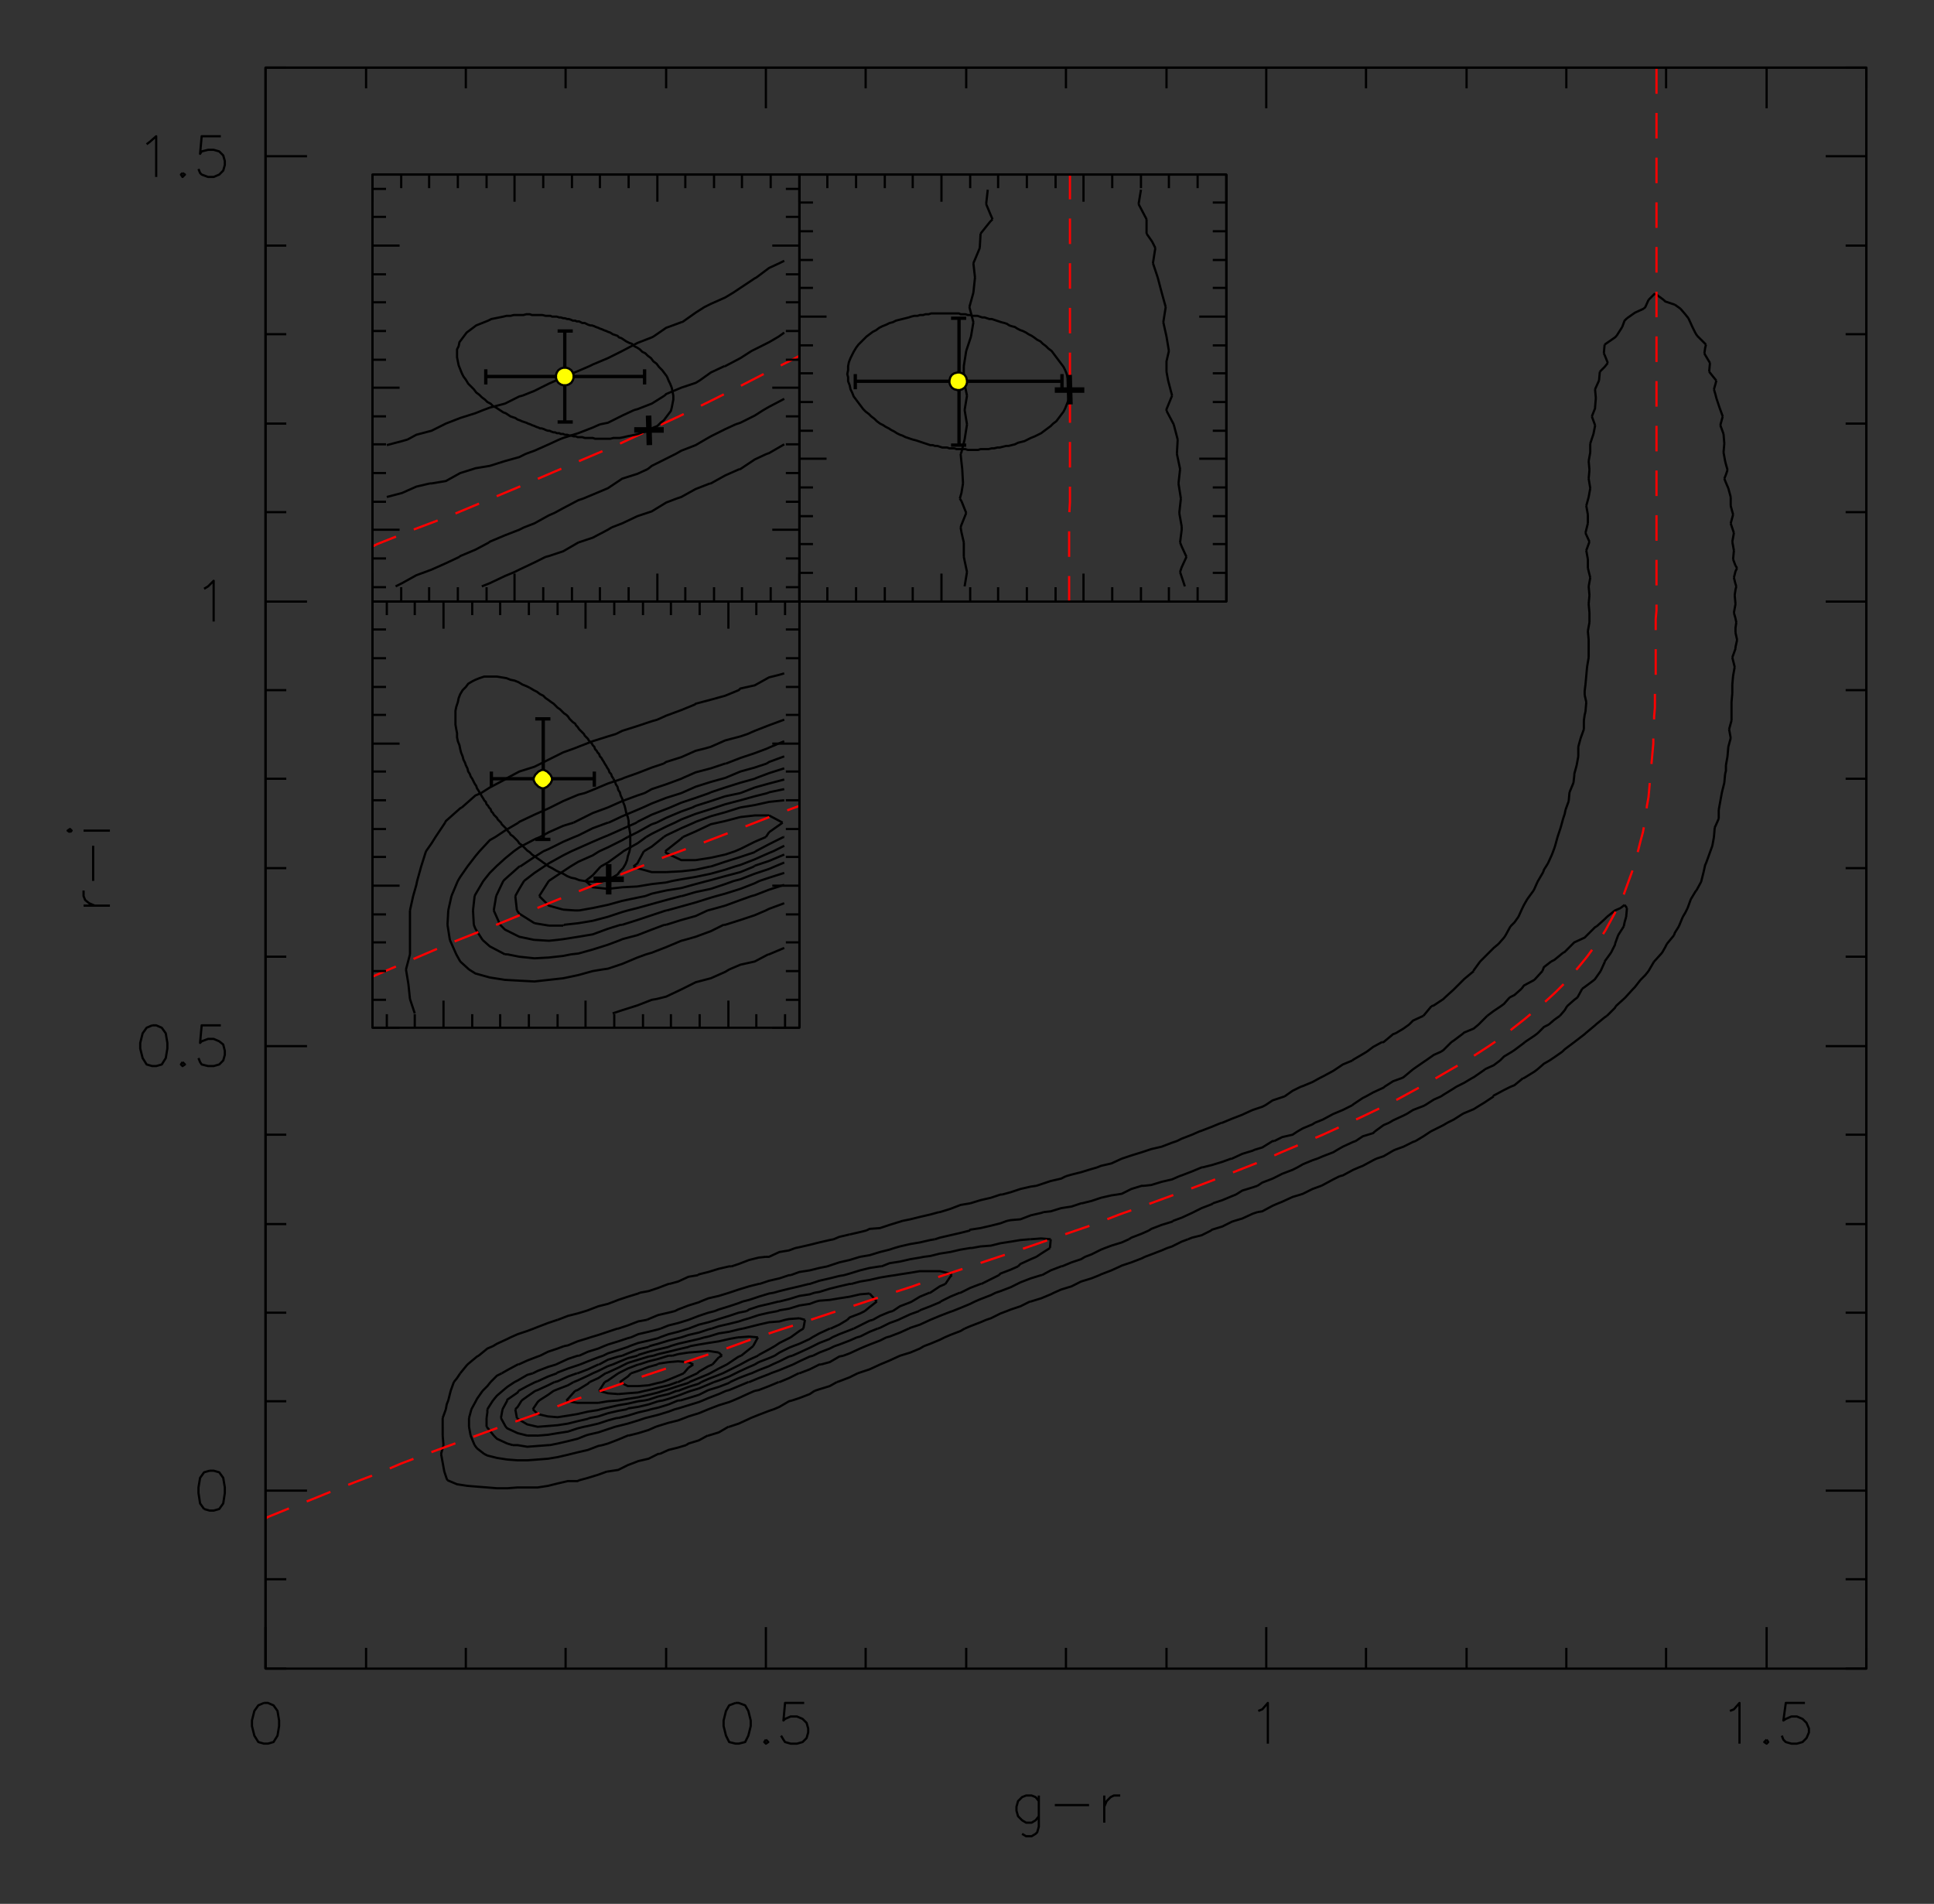 <?xml version="1.0" encoding="UTF-8" standalone="no"?>
<svg
   xmlns:dc="http://purl.org/dc/elements/1.1/"
   xmlns:cc="http://creativecommons.org/ns#"
   xmlns:rdf="http://www.w3.org/1999/02/22-rdf-syntax-ns#"
   xmlns:svg="http://www.w3.org/2000/svg"
   xmlns="http://www.w3.org/2000/svg"
   id="svg145"
   version="1.2"
   viewBox="0 0 581.628 572.506"
   height="572.506pt"
   width="581.628pt">
  <rect x="0" y="0" width="581.628" height="572.506" fill="#333333" stroke="none"/>
  <defs
     id="defs149" />
  <g
     transform="translate(-0.546,-135.026)"
     id="surface99">
    <path
       id="path2"
       transform="matrix(0.1,0,0,-0.1,0,842)"
       d="m 1351.211,2618.398 28.789,-11.992 31.211,-4.805 28.789,-2.383 31.211,-2.422 28.789,-2.383 h 31.211 l 31.172,2.383 h 60 l 31.211,4.805 28.789,7.188 31.211,7.226 h 28.789 l 4.805,2.383 m -405.586,26.406 7.188,-21.602 m 2.422,-4.805 -2.422,4.805 m 398.398,-4.805 26.406,7.188 31.211,9.609 26.406,9.609 m -489.609,0 -4.805,26.406 m 494.414,-26.406 h 2.383 l 31.211,4.805 28.789,14.375 19.219,7.226 m -576.016,0 -4.805,26.406 m 129.609,0 9.609,-4.805 28.789,-7.227 31.211,-4.805 31.172,-2.383 h 28.828 l 31.172,2.383 31.211,2.422 28.789,4.805 31.211,7.188 9.609,2.422 m 189.609,-26.406 11.992,4.805 31.211,7.188 28.789,14.414 h 4.805 m -657.617,0 7.227,26.367 m 93.594,0 7.188,-9.57 m 21.602,-16.797 -21.602,16.797 m 108.008,9.57 h 14.375 l 28.828,-4.766 31.172,2.383 31.211,2.383 h 4.805 m 64.805,-26.367 19.18,4.766 31.211,7.227 31.211,11.992 11.992,2.383 m 172.812,-26.367 26.367,11.992 28.828,7.188 23.984,7.188 m -729.609,0 -2.383,28.828 m 95.977,-28.828 -11.992,28.828 m 69.609,0 9.609,-9.609 31.172,-14.414 m 16.836,-4.805 -16.836,4.805 M 1620,2752.812 h 4.805 m 33.594,-28.828 23.984,4.805 31.211,7.226 28.789,7.188 24.023,9.609 m 50.391,-28.828 16.797,4.805 31.211,11.992 28.789,12.031 h 2.383 m 172.812,-28.828 7.188,4.805 31.211,9.609 26.406,14.414 m -796.797,0 v 26.406 m 83.984,-26.406 -4.805,26.406 m 52.812,0 2.383,-2.422 m 19.219,-23.984 -19.219,23.984 m 55.234,2.422 4.766,-4.805 31.211,-14.414 28.789,-7.188 m 28.828,0 h -28.828 m 33.633,0 28.789,2.383 28.789,4.805 31.211,4.805 28.789,9.609 m 24.023,-21.602 7.188,2.383 m -31.211,19.219 19.219,4.805 m 11.992,-24.023 31.211,7.188 28.789,9.609 21.602,7.227 m 40.781,-26.406 28.828,7.188 31.172,9.609 21.602,9.609 m 156.016,-26.406 h 2.383 l 31.211,9.57 28.789,16.836 m -859.18,0 v 26.367 m 79.18,-26.367 v 26.367 m 52.812,-26.367 v 26.367 m 57.617,-26.367 -14.414,26.367 m 48.008,0 2.383,-2.383 28.789,-16.797 31.211,-7.188 31.211,2.383 28.789,2.383 31.211,4.805 28.789,7.226 m 19.219,-16.797 11.992,2.383 m -31.211,14.414 31.211,7.188 m 0,-21.602 31.211,7.188 m -31.211,14.414 4.805,2.383 m 26.406,-16.797 28.789,9.609 m 21.602,-19.18 9.609,2.383 m -31.211,16.797 26.406,7.188 m 4.805,-23.984 28.789,7.188 31.211,9.609 21.602,7.188 m 31.172,-26.367 7.188,2.383 31.211,9.609 28.789,7.188 19.219,7.188 m 131.992,-26.367 h 2.422 l 28.789,9.57 31.211,14.414 4.766,2.383 m -926.367,0 9.57,26.406 m 69.609,-26.406 7.188,26.406 m 45.625,-26.406 2.383,16.797 v 9.609 m 40.82,-26.406 4.805,26.406 m 43.164,-26.406 -4.766,26.406 m 52.773,0 14.414,-14.414 31.211,-7.188 28.789,-2.383 31.211,4.766 28.789,4.805 31.211,7.227 m 4.805,-19.219 26.367,4.805 m -31.172,14.414 31.172,4.805 m 0,-19.219 28.828,9.609 m -28.828,9.609 7.227,2.383 m 47.969,-26.406 h 4.805 m -31.172,14.414 31.172,7.188 m 0,-21.602 28.828,7.188 m -28.828,14.414 26.406,4.805 m 2.422,-19.219 31.172,9.609 m 21.602,-16.797 9.609,2.422 m -31.211,14.375 31.211,7.227 m 0,-21.602 28.789,7.188 m -28.789,14.414 7.188,2.383 m 21.602,-16.797 31.211,9.609 19.219,7.188 m 28.789,-26.406 11.992,4.805 31.211,9.609 28.789,11.992 m 127.188,-26.406 24.023,9.609 31.211,11.992 14.375,4.805 m -986.406,0 2.422,14.414 4.805,11.992 m 69.57,-26.406 14.414,26.406 m 33.594,-26.406 16.797,26.406 m 28.828,-26.406 14.375,26.406 m 24.023,-26.406 7.188,7.188 11.992,19.219 m 33.594,-26.406 14.414,21.602 4.805,4.805 m 81.602,0 4.805,-2.422 28.789,-4.805 h 62.383 m 7.227,-19.18 21.602,4.805 m -28.828,14.375 28.828,4.805 m 0,-19.18 31.172,7.188 m -31.172,11.992 31.172,2.422 m 26.406,-26.406 2.422,2.383 m -28.828,9.609 28.828,4.805 m -28.828,9.609 v 0 m 28.828,-24.023 31.172,4.805 m -31.172,9.609 31.172,7.188 m 0,-16.797 31.211,7.227 m -31.211,9.57 19.219,2.422 m 19.18,-26.406 21.602,4.805 m -28.789,9.609 28.789,9.57 m 0,-19.18 31.211,9.609 m -31.211,9.57 14.414,2.422 m 36.016,-26.406 9.57,2.383 m -28.789,12.031 28.789,11.992 m 0,-24.023 31.211,9.609 m -31.211,14.414 h 7.227 m 23.984,-14.414 31.211,9.609 m 28.789,-21.602 v 0 m -28.789,21.602 11.992,4.805 m 16.797,-26.406 31.211,11.992 31.172,9.609 11.992,4.805 m 122.422,-26.406 16.797,7.188 28.789,16.797 9.609,2.422 m -1034.414,0 7.227,28.789 m 76.797,-28.789 2.383,4.805 16.797,23.984 m 31.211,-28.789 11.992,14.375 16.797,14.414 m 14.414,-28.789 v 2.383 l 31.211,21.602 2.383,4.805 m 9.609,-28.789 16.797,11.992 23.984,16.797 m 12.031,-28.789 26.367,16.797 16.797,11.992 m 38.438,-28.789 4.766,4.805 21.602,23.984 m 72.031,0 26.367,-7.188 31.211,-2.422 m 0,-19.18 28.789,4.805 m -28.789,14.375 28.789,2.422 m 0,-16.797 31.211,4.805 m -31.211,11.992 31.211,2.383 m 19.219,-23.984 11.992,2.383 m -31.211,7.226 31.211,7.188 m -31.211,7.188 19.219,4.805 m 11.992,-26.406 28.789,9.609 m -28.789,4.805 28.789,7.188 m 14.414,-23.984 16.797,4.805 m -31.211,7.188 31.211,7.188 m -31.211,4.805 14.414,4.805 m 16.797,-23.984 28.789,9.57 m -28.789,4.805 23.984,9.609 m 11.992,-28.789 24.023,7.188 m -31.211,7.188 31.211,12.031 m 0,-19.219 31.211,9.609 m -31.211,9.57 7.188,2.422 m 36.016,-28.789 16.797,7.188 m -28.789,9.609 23.984,11.992 m 4.805,-21.602 31.211,11.992 21.602,9.609 m 21.562,-28.789 16.836,7.188 31.172,14.375 16.797,7.227 m 112.812,-28.789 21.602,7.188 31.211,11.992 14.375,9.609 m -1094.375,0 9.57,26.406 m 86.406,-26.406 14.414,14.375 9.609,12.031 m 35.977,-26.406 14.414,11.992 21.602,14.414 m 11.992,-26.406 26.406,14.375 23.984,12.031 m 0,-26.406 7.188,2.383 31.211,14.414 19.219,9.609 m -2.422,-26.406 11.992,4.805 31.211,11.992 16.797,9.609 m 4.805,-26.406 7.188,2.383 31.211,19.219 4.805,4.805 m 28.789,-26.406 16.797,26.406 m 45.625,0 23.984,-12.031 h 31.211 m 19.18,-14.375 12.031,2.383 m -31.211,11.992 31.211,2.422 m 0,-14.414 28.789,7.227 m -28.789,7.188 28.789,7.188 m 14.375,-23.984 16.836,4.805 m -31.211,4.805 31.211,7.188 m -31.211,7.188 11.992,2.422 m 43.203,-26.406 h 4.805 m -28.789,4.805 28.789,9.57 m -28.789,2.422 26.367,9.609 m 2.422,-26.406 31.211,11.992 m -31.211,2.383 31.211,9.609 m 7.188,-23.984 23.984,7.188 m -31.172,4.805 31.172,9.609 m -31.172,2.383 2.383,2.422 m 52.812,-26.406 4.805,2.383 m -28.828,4.805 28.828,11.992 m -28.828,2.422 7.227,4.805 m 21.602,-24.023 31.172,9.609 m -31.172,7.188 16.797,7.227 m 35.977,-26.406 9.609,2.383 m -31.211,9.609 31.211,11.992 m 0,-21.602 28.789,11.992 m -28.789,9.609 2.383,2.422 m 26.406,-12.031 28.828,12.031 m 19.18,-26.406 11.992,2.383 31.211,11.992 28.789,12.031 m 108.008,-26.406 14.414,4.805 31.172,9.57 21.602,12.031 m -1151.992,0 9.609,11.992 9.609,14.375 m 91.172,-26.367 19.219,19.18 14.414,7.188 m 38.398,-26.367 9.57,4.805 28.828,16.797 16.797,4.766 m 7.188,-26.367 7.188,2.383"
       style="fill:none;stroke:#000000;stroke-width:6.667;stroke-linecap:butt;stroke-linejoin:round;stroke-miterlimit:10;stroke-opacity:1" />
    <path
       id="path4"
       transform="matrix(0.1,0,0,-0.1,0,842)"
       d="m 1622.344,2915.977 31.211,14.414 26.406,9.57 m -7.188,-26.367 9.57,2.383 31.211,14.414 26.406,9.57 m -9.609,-26.367 11.992,4.805 31.211,14.375 14.414,7.188 m -9.609,-26.367 26.406,11.992 21.602,14.375 m -2.422,-26.367 9.609,4.805 31.211,21.562 m 4.805,-26.367 23.984,16.797 9.609,9.57 m 93.594,-26.367 19.219,7.188 m 26.367,-7.188 h 2.422 m -28.789,7.188 28.789,11.992 m 0,-19.18 31.211,14.375 m -31.211,4.805 16.797,7.188 m 16.797,-26.367 28.789,11.992 m -31.172,2.383 26.367,11.992 m 12.031,-26.406 21.602,9.609 m -28.828,2.422 28.828,11.992 m 16.758,-24.023 14.414,4.805 m -31.211,4.805 31.211,11.992 m -31.211,2.422 4.805,2.383 m 26.406,-21.602 31.211,11.992 m -31.211,4.805 11.992,4.805 m 21.602,-26.406 26.406,12.031 m -28.789,4.766 19.18,9.609 m 38.398,-26.406 h 2.422 m -31.211,12.031 31.211,11.992 m 0,-24.023 28.789,12.031 m -28.789,11.992 7.188,2.383 m 21.602,-14.375 31.211,11.992 m 28.789,-24.023 h 2.383 m -31.172,24.023 4.805,2.383 m 26.367,-26.406 28.828,12.031 28.789,14.375 m 115.195,-26.406 7.188,2.422 31.211,11.992 24.023,11.992 m -1195.234,0 21.602,26.406 m 103.203,-26.406 16.797,9.609 31.211,16.797 h 2.422 m 43.203,-26.406 14.375,7.227 31.211,11.992 23.984,7.188 m 2.422,-26.406 2.383,2.422 31.211,11.992 28.789,9.609 m -2.383,-24.023 h 2.383 m 0,24.023 7.188,2.383 m -7.188,-26.406 31.211,11.992 31.211,14.414 m -16.797,-26.406 16.797,7.227 m 0,19.18 h 2.383 m -2.383,-19.18 28.789,14.375 m -7.188,-21.602 7.188,2.422 m 0,19.18 14.414,4.805 m -14.414,-23.984 31.211,14.375 m 0,-16.797 v 0 m 0,16.797 19.18,9.609 m -19.18,-26.406 28.789,14.414 31.211,11.992 m -21.602,-26.406 21.602,7.227 m 0,19.18 h 2.383 m -2.383,-19.18 31.172,11.992 26.406,7.188 m 79.219,-26.406 14.375,16.797 m 26.406,-16.797 4.805,4.805 m -31.211,11.992 14.414,9.609 m 16.797,-21.602 28.789,16.797 m 4.805,-21.602 26.406,14.414 m -31.211,7.188 12.031,4.805 m 31.172,-26.406 19.219,9.609 m -31.211,4.805 23.984,11.992 m 26.406,-26.406 9.609,4.805 m -28.789,4.805 28.789,14.414 m 0,-19.219 31.211,14.414 m -31.211,4.805 4.805,2.383 m 33.594,-26.406 21.602,9.609 m -28.789,9.609 16.797,7.188 m 11.992,-16.797 31.211,11.992 m 4.805,-21.602 26.367,9.609 m -31.172,11.992 9.609,4.805 m 21.562,-16.797 28.828,11.992 m 28.789,-21.602 h 2.383 m -31.172,21.602 11.992,4.805 m 19.18,-26.406 31.211,11.992 28.789,14.414 h 4.805 m 110.43,-26.406 7.188,2.422 28.789,9.57 31.211,14.414 m -1240.742,0.039 28.789,23.984 4.805,2.422 m 120,-26.406 26.406,11.992 31.172,11.992 7.227,2.422 m 48.008,-26.406 4.766,2.383 31.211,14.414 28.789,9.609 h 4.805 m 2.422,-26.406 23.984,9.609 31.211,11.992 14.414,4.805 m -12.031,-26.406 26.406,14.375 31.211,9.609 m -16.797,-23.984 16.797,7.188 m 0,16.797 11.992,2.422 m -11.992,-19.219 28.789,11.992 m -9.609,-19.18 9.609,4.805 m 0,14.375 28.789,7.227 m -28.789,-21.602 31.211,9.57 31.211,9.609 m -28.828,-23.984 28.828,9.609 m 0,14.375 14.375,2.422 m -14.375,-16.797 28.789,7.188 m -2.422,-16.797 2.422,2.383 m 0,14.414 31.211,9.609 m -31.211,-24.023 31.211,4.805 m 0,19.219 h 11.992 m -11.992,-19.219 28.789,2.422 31.211,-2.422 m 14.375,-7.188 -14.375,7.188 m 71.992,-7.188 19.18,21.602 m 24.023,-21.602 7.188,4.805 m -31.211,16.797 9.609,4.805 m 21.602,-21.602 28.789,19.18 m 4.805,-23.984 26.406,14.375 m -31.211,9.609 7.227,2.422 m 40.781,-26.406 11.992,7.188 m -28.789,7.188 26.406,12.031 m 2.383,-19.219 31.211,11.992 m 9.609,-19.18 21.602,9.609 m -31.211,9.57 16.797,7.227 m 14.414,-16.797 28.789,14.375 m 11.992,-23.984 19.219,9.609 m -31.211,14.375 9.609,2.422 m 21.602,-16.797 31.172,14.375 9.609,2.422 m 23.984,-26.406 26.406,7.188 28.828,16.797 11.992,2.422 m 110.391,-26.406 28.789,11.992 31.211,14.414 m -1267.188,0 26.406,21.602 16.797,7.188 m 141.602,-28.789 23.984,11.992 28.789,9.609 19.219,7.188 m 45.586,-28.789 26.406,11.992 31.211,9.609 16.797,7.188 m -2.383,-28.789 14.375,7.188 31.211,9.609 28.789,9.609 m -16.797,-26.406 16.797,7.188 m 0,19.219 4.805,2.383 m -4.805,-21.602 31.211,11.992 m -2.422,-19.18 2.422,2.383 m 0,16.797 31.211,7.227 m -31.211,-24.023 31.211,9.609 m 0,14.414 2.383,2.383 m -2.383,-16.797 28.789,7.188 m -14.414,-19.18 14.414,4.805 m 0,14.375 31.211,7.227 m -31.211,-21.602 31.211,7.188 m 0,14.414 4.766,2.383 m -4.766,-16.797 28.789,7.188 m -16.797,-19.18 16.797,4.805 m 0,14.375 31.211,7.227 m -31.211,-21.602 31.211,4.766 m 0,16.836 4.766,2.383 m -4.766,-19.219 31.172,2.422 28.828,2.383 31.172,-4.805 m 9.609,-9.57 -9.609,9.57 m 67.227,-9.57 23.984,19.18 m 26.406,-19.18 2.383,2.383 m -28.789,16.797 11.992,9.609 m 16.797,-26.406 31.211,16.797 m 16.797,-19.18 14.414,9.57 m -31.211,9.609 16.797,9.609 m 14.414,-19.219 28.789,14.414 m 9.609,-23.984 21.602,9.57 m -31.211,14.414 11.992,4.805 m 19.219,-19.219 31.172,14.414 m 9.609,-23.984 19.219,9.57 m -28.828,14.414 9.609,4.805 m 19.219,-19.219 31.172,12.031 14.414,7.188 m 26.406,-28.789 19.18,7.188 31.211,14.414 16.797,7.188 m 103.203,-28.789 31.211,9.57 28.789,12.031 11.992,7.188 m -1295.977,0 11.992,7.188 31.211,14.414 9.57,4.805 m 160.82,-26.406 11.992,2.383 28.789,12.031 31.211,9.57 7.188,2.422 m 40.82,-26.406 11.992,4.805 31.211,9.609 28.789,9.57 9.609,2.422 m -4.805,-26.406 26.406,9.609 31.211,7.188 28.789,7.188 m -26.406,-23.984 26.406,7.188 m 0,16.797 4.805,2.422 m -4.805,-19.219 31.211,9.609 28.789,7.188 m -24.023,-23.984 24.023,7.188 m 0,16.797 9.609,2.422 m -9.609,-19.219 31.211,7.226 31.172,7.188 m -26.406,-21.602 26.406,4.805 m 0,16.797 16.797,4.805 m -16.797,-21.602 28.828,4.805 31.172,4.805 31.211,7.188 26.406,4.805 m 45.586,-26.406 14.414,26.406 m 50.391,-26.406 14.414,9.609 28.789,14.375 m 11.992,-23.984 19.219,7.188 m -31.211,16.797 4.805,2.422 m 26.406,-19.219 31.172,14.414 m 9.609,-21.602 19.219,9.609 m -28.828,11.992 7.226,4.805 m 21.602,-16.797 31.172,11.992 m 14.414,-21.602 14.414,4.805 m -28.828,16.797 7.226,4.805 m 21.602,-21.602 31.172,11.992 21.602,9.609 m 26.406,-26.406 11.992,4.805 31.211,11.992 19.18,9.609 m 112.812,-26.406 19.219,7.188 28.789,11.992 14.414,7.226 m -1305.625,0 21.602,9.57 28.789,9.609 19.219,7.188 m 170.391,-26.367 24.023,7.188 28.789,9.609 28.789,9.57 m 40.82,-26.367 21.602,9.57 31.172,7.227 28.828,7.188 7.188,2.383 m -2.383,-26.367 26.367,9.57 28.828,7.227 31.172,9.57 m -21.602,-26.367 21.602,7.188 31.211,7.188 28.789,9.609 m -11.992,-23.984 11.992,2.383 m 0,21.602 9.609,2.383 m -9.609,-23.984 31.211,9.609 31.211,4.805 28.789,7.188 m -2.383,-23.984 h 2.383 m 0,23.984 11.992,2.383 m -11.992,-26.367 31.211,2.383 m 26.406,-2.383 -26.406,2.383 m 124.805,-2.383 26.406,19.18 11.992,7.188 m 26.406,-26.367 21.602,11.992 31.172,14.375 m 7.226,-26.367 21.602,9.57 m -28.828,16.797 h 2.422 m 26.406,-16.797 31.172,12.031 m 21.602,-21.602 9.609,2.383 m -31.211,19.219 11.992,4.766 m 19.219,-23.984 28.789,14.414 24.023,9.57 m 26.367,-26.367 9.609,2.383 31.211,11.992 26.406,11.992 m 108.008,-26.367 16.797,7.188 31.172,11.992 12.031,7.188 m -1296.016,0 11.992,4.805 31.211,11.992 28.789,9.609 m 180,-26.406 h 2.422 l 28.789,9.609 31.211,11.992 26.367,4.805"
       style="fill:none;stroke:#000000;stroke-width:6.667;stroke-linecap:butt;stroke-linejoin:round;stroke-miterlimit:10;stroke-opacity:1" />
    <path
       id="path6"
       transform="matrix(0.1,0,0,-0.1,0,842)"
       d="m 1991.992,3074.375 23.984,9.609 28.828,7.188 31.172,9.609 m 0,-26.406 v 0 m 0,26.406 v 0 m 0,-26.406 31.211,12.031 28.789,7.188 24.023,7.188 m -14.414,-26.406 21.602,7.227 31.211,7.188 28.789,7.188 14.414,4.805 m -2.422,-26.406 19.219,4.805 28.789,7.227 31.211,7.188 31.211,2.383 16.797,4.805 m 55.156,-26.406 4.805,26.406 m 76.797,-26.406 26.406,12.031 24.023,14.375 m 19.18,-26.406 19.219,9.609 28.789,14.414 m 23.984,-24.023 7.227,2.422 m -31.211,21.602 9.609,2.383 m 21.602,-23.984 28.789,14.375 26.406,9.609 m 31.211,-26.406 4.766,2.422 28.828,9.609 31.172,14.375 m 103.203,-26.406 16.797,7.227 31.211,11.992 16.797,7.188 m -1288.789,0 31.211,11.992 28.789,7.227 23.984,7.188 m 184.805,-26.406 4.805,2.422 28.789,11.992 31.211,7.188 19.219,4.805 m 40.781,-26.406 31.211,11.992 28.789,9.609 19.219,4.805 m 4.766,-26.406 7.227,2.422 31.211,9.57 28.789,9.609 23.984,4.805 m -9.609,-26.406 16.836,4.805 28.789,9.609 31.211,7.188 26.367,4.805 m 21.602,-26.406 12.031,2.422 31.172,2.383 m 16.797,-4.805 -16.797,4.805 m 144.024,-4.805 7.188,7.226 31.211,11.992 14.375,7.188 m 24.023,-26.406 21.602,11.992 28.789,12.031 m 26.406,-24.023 4.805,2.422 m -31.211,21.602 9.609,2.383 m 21.602,-23.984 31.172,14.375 26.406,9.609 m 33.594,-26.406 28.828,11.992 31.172,12.031 7.226,2.383 m 100.781,-26.406 14.414,4.805 28.789,14.375 19.219,7.227 m -1267.227,0 7.227,2.383 31.172,11.992 28.828,7.227 19.18,7.188 m 182.422,-28.789 9.57,4.805 31.211,11.992 31.211,9.609 4.805,2.383 m 43.203,-28.789 11.992,4.805 31.211,9.57 28.789,9.609 11.992,4.805 m 11.992,-28.789 7.188,4.805 28.828,9.57 31.172,7.227 28.828,7.188 m -2.422,-28.789 4.805,2.383 28.789,4.805 31.211,9.609 31.211,4.805 19.18,7.188 m 146.406,-28.789 14.414,11.992 21.602,16.797 m 47.969,-28.789 21.602,14.375 31.211,12.031 m 26.406,-26.406 2.383,2.383 m -28.789,24.023 4.805,2.383 m 23.984,-26.406 31.211,11.992 28.789,12.031 2.422,2.383 m 35.977,-28.789 24.023,9.609 28.789,11.992 14.414,7.188 m 95.977,-28.789 12.031,4.805 28.789,9.57 28.789,14.414 m -1250.391,0 11.992,4.805 28.789,9.609 31.211,9.57 4.805,2.422 m 182.383,-26.406 24.023,9.609 31.211,7.188 31.172,9.609 m 40.82,-26.406 19.18,4.805 28.828,9.609 31.172,9.57 14.414,2.422 m 14.414,-26.406 h 2.383 l 28.789,7.188 31.211,9.609 31.211,4.805 14.375,4.805 m 4.805,-26.406 9.609,2.422 31.211,2.383 28.789,4.805 31.211,4.805 31.172,7.188 28.828,2.383 m 21.602,-23.984 -21.602,23.984 m 127.188,-23.984 23.984,14.414 28.828,11.992 m 33.594,-26.406 28.789,14.414 28.789,11.992 m 45.625,-26.406 16.797,7.188 31.211,12.031 14.375,7.188 m 103.203,-26.406 h 2.422 l 31.172,9.609 28.828,11.992 9.57,4.805 m -1245.586,0 26.406,4.805 28.789,9.609 31.211,11.992 h 2.383 m 180,-26.406 28.789,9.609 31.211,9.57 28.789,7.227 h 2.422 m 43.203,-26.406 16.797,4.805 28.789,7.188 31.211,7.188 28.789,7.227 m 16.797,-26.406 14.414,2.383 31.172,9.609 28.828,7.188 31.172,7.227 h 4.805 m 235.195,-26.406 h 2.422 l 28.789,19.18 16.797,7.227 m 43.203,-26.406 h 2.422 l 28.789,14.414 31.211,11.992 h 2.383 m 43.203,-26.406 14.414,4.805 31.172,11.992 19.219,9.609 m 110.391,-26.406 21.602,9.609 31.211,9.57 14.375,7.227 m -1223.984,0 26.406,7.188 31.211,14.375 28.789,4.805 m 184.805,-26.367 28.789,9.57 31.211,7.226 28.789,9.57 h 4.805 m 55.195,-26.367 h 2.383 l 28.828,9.57 31.172,7.226 28.828,7.188 14.375,2.383 m 21.602,-26.367 26.406,7.188 28.789,4.805 31.211,7.188 28.789,4.805 16.836,2.383 m 151.172,-26.367 14.414,21.562 4.805,4.805 m 88.789,-26.367 28.789,14.375 24.023,11.992 m 55.195,-26.367 9.609,4.766 31.172,12.031 31.211,9.57 h 2.383 m 103.203,-26.367 14.414,7.188 31.211,9.609 23.984,9.57 m -1207.188,0 2.383,2.422 28.828,7.188 31.172,9.609 31.211,7.188 h 7.188 m 177.617,-26.406 26.406,9.609 31.172,4.805 28.828,7.188 23.984,4.805 m 50.391,-26.406 16.797,4.805 31.211,9.609 28.789,7.188 31.211,4.805 h 4.805 m 40.82,-26.406 14.375,2.422 31.211,4.805 28.789,4.805 h 60 l 31.211,-7.227 m 4.805,-4.805 -4.805,4.805 m 146.367,-4.805 4.805,4.805 31.211,11.992 21.602,9.609 m 71.992,-26.406 26.406,14.414 31.211,11.992 h 2.383 m 112.812,-26.406 4.805,2.422 31.211,11.992 26.367,11.992 m -1168.789,0 21.602,7.227 31.211,11.992 28.789,7.188 21.602,2.383 m 184.805,-28.789 7.188,2.422 28.789,9.57 31.211,7.227 31.211,9.57 m 64.805,-28.789 23.984,9.609 31.211,4.805 31.211,7.188 28.789,4.805 11.992,2.383 m 283.203,-28.789 7.188,7.227 31.211,14.375 16.797,7.188 m 76.797,-28.789 28.828,11.992 28.789,9.609 11.992,7.188 m 105.586,-28.789 4.805,2.422 28.828,9.57 31.172,12.031 9.609,4.766 m -1140,0 h 9.609 l 31.172,14.414 28.828,4.805 19.18,7.188 m 194.414,-26.406 28.789,4.805 31.211,9.609 28.789,7.188 14.414,4.805 m 88.789,-26.406 19.219,2.422 28.789,7.188 31.211,4.805 31.172,7.188 28.828,4.805 h 4.805 m 194.375,-26.406 14.414,9.609 26.406,16.797 m 105.586,-26.406 19.219,7.226 28.789,14.375 11.992,4.805 m 120,-26.406 19.219,7.226 31.172,11.992 16.797,7.188 m -1118.398,0 11.992,2.422 31.211,7.188 28.789,7.188 31.211,7.227 11.992,2.383 m 182.422,-26.406 16.797,4.805 31.211,7.227 28.789,4.766 31.211,7.227 14.375,2.383 m 110.391,-26.406 26.406,4.805 31.211,2.383 28.789,7.227 31.211,4.805 28.789,4.766 28.789,2.422 m 60,-26.406 2.422,26.406 m 163.203,-26.406 19.18,7.188 31.211,9.609 21.602,9.609 m 115.195,-26.406 14.414,4.805 28.789,14.414 19.219,7.188 m -1065.625,0 16.797,7.188 31.211,7.226"
       style="fill:none;stroke:#000000;stroke-width:6.667;stroke-linecap:butt;stroke-linejoin:round;stroke-miterlimit:10;stroke-opacity:1" />
    <path
       id="path8"
       transform="matrix(0.1,0,0,-0.1,0,842)"
       d="m 2560.742,3357.578 31.211,7.188 19.18,4.805 m 206.406,-26.406 14.414,4.805 31.172,7.188 31.211,7.188 28.789,7.226 m 180,-26.406 h 2.422 l 31.211,2.383 28.789,-2.383 m 235.195,0 7.188,4.805 31.211,11.992 21.602,9.609 m 117.617,-26.406 11.992,4.805 28.789,7.188 28.789,14.414 m -1036.797,0 9.609,4.805 31.211,2.383 28.789,9.609 31.211,9.609 7.188,2.383 m 203.984,-28.789 v 2.383 l 31.211,4.805 31.211,7.188 28.789,7.227 19.219,7.188 m 427.188,-28.789 7.188,4.805 31.211,11.992 31.211,9.609 2.383,2.383 m 115.195,-28.789 2.422,2.383 31.172,9.609 28.828,14.414 7.188,2.383 m -998.399,0 23.984,4.805 28.828,7.188 31.172,7.226 26.406,7.188 m 204.023,-26.406 11.992,2.383 28.789,2.422 31.211,11.992 31.211,7.188 7.188,2.422 m 388.789,-26.406 26.406,9.609 31.211,14.375 4.805,2.422 m 122.383,-26.406 23.984,7.188 31.211,14.414 14.414,4.805 m -957.617,0 h 2.422 l 31.172,9.609 31.211,11.992 28.789,4.805 m 220.82,-26.406 21.602,2.383 31.211,9.609 31.172,4.805 28.828,9.609 h 2.383 m 336.016,-26.406 23.984,11.992 31.211,11.992 2.383,2.422 m 134.414,-26.406 14.375,2.383 31.211,16.797 16.797,7.227 m -926.406,0 31.211,9.57 31.211,7.227 28.789,9.609 h 4.805 m 240,-26.406 28.789,7.188 28.789,9.609 31.211,7.188 16.797,2.422 m 288.008,-26.406 28.789,9.57 28.789,12.031 12.031,4.805 m 127.188,-26.406 11.992,4.805 31.211,14.375 23.984,7.226 m -897.578,0 26.406,7.188 28.789,9.609 31.211,7.188 16.797,2.383 m 242.383,-26.367 14.414,2.383 28.789,14.414 31.211,9.57 h 7.188 m 276.016,-26.367 19.18,11.992 31.211,9.57 14.414,4.805 m 129.57,-26.406 7.226,2.422 28.789,14.375 26.406,9.609 m -856.797,0 14.375,4.805 28.828,9.609 31.172,7.188 14.414,7.188 m 235.195,-28.789 21.602,2.422 31.211,9.57 31.172,7.227 21.602,9.57 m 235.234,-28.789 14.375,9.609 31.211,11.992 14.414,7.188 m 131.992,-28.789 4.805,2.422 31.172,16.797 19.219,9.57 m -823.203,0 16.797,4.805 28.789,7.226 31.211,9.57 16.797,4.805 m 247.188,-26.406 7.226,2.422 31.172,11.992 28.828,11.992 h 2.383 m 225.625,-26.406 14.375,7.226 31.211,11.992 14.414,7.188 m 127.188,-26.406 9.609,2.422 31.172,16.797 16.797,7.188 m -787.188,0 11.992,4.805 31.211,7.188 31.211,14.414 m 242.383,-26.406 28.789,7.227 31.211,9.57 26.406,9.609 m 199.219,-26.406 16.797,9.609 28.789,11.992 14.414,4.805 m 124.766,-26.406 12.031,4.805 31.172,16.797 9.609,4.805 m -765.625,0 28.828,9.609 31.172,9.609 21.602,7.188 m 247.227,-26.406 h 2.383 l 31.211,14.414 31.211,9.57 4.805,2.422 m 189.57,-26.406 16.797,7.188 31.211,12.031 11.992,7.188 m 117.617,-26.406 21.602,7.188 28.789,16.797 4.805,2.422 m -739.219,0 7.227,2.383 31.172,7.227 31.211,11.992 14.414,4.805 m 232.812,-26.406 23.984,7.188 31.211,19.219 h 4.805 m 189.57,-26.406 16.797,9.609 31.211,14.375 7.188,2.422 m 117.617,-26.406 26.406,9.609 28.789,14.375 7.188,2.422 m -717.578,0 14.375,7.188 31.211,11.992 21.602,9.609 m 225.625,-28.789 23.984,11.992 31.211,7.188 14.375,9.609 m 175.195,-28.789 21.602,14.375 31.211,9.609 4.805,4.805 m 122.383,-28.789 24.023,14.375 21.602,14.414 m -696.016,0 7.188,2.383 31.211,12.031 28.789,11.992 m 228.008,-26.406 16.797,9.609 28.828,11.992 7.188,4.805 m 180,-26.406 26.406,19.219 16.797,7.188 m 124.805,-26.406 9.609,4.805 28.789,14.414 11.992,7.188 m -679.219,0 h 2.422 l 28.789,11.992 31.211,11.992 4.805,2.422 m 213.594,-26.406 23.984,9.609 31.211,16.797 m 168.008,-26.406 11.992,7.188 31.211,14.414 9.609,4.805 m 122.383,-26.406 19.219,9.57 26.367,16.797 m -657.578,0 26.406,12.031 28.789,9.57 9.609,4.805 m 203.984,-26.406 28.789,12.031 28.789,14.375 m 163.203,-26.406 19.219,12.031 31.211,11.992 4.766,2.383 m 112.812,-26.406 4.805,2.422 28.789,11.992 19.219,11.992 m -645.625,0 21.602,14.414 28.828,9.609 7.188,2.383 m 203.984,-26.406 2.422,2.422 28.789,19.18 9.609,4.805 m 177.578,-26.406 26.406,16.797 21.602,9.609 m 117.617,-26.406 11.992,7.227 28.789,19.18 m -628.789,0 23.984,16.797 24.023,11.992 m 196.797,-28.789 21.602,11.992 31.211,14.414 2.383,2.383 m 170.391,-28.789 7.226,4.805 31.172,19.219 7.227,4.766 m 112.773,-28.789 v 2.422 l 31.211,16.797 19.18,9.57 m -631.172,0 7.188,2.422 28.789,11.992 21.602,11.992 m 194.414,-26.406 26.406,16.836 26.406,9.57 m 163.203,-26.406 23.984,12.031 23.984,14.375 m 115.195,-26.406 12.031,4.805 26.406,21.602 m -612.031,0 9.609,4.805 31.211,16.797 7.188,4.805 m 199.219,-26.406 4.805,2.422 28.789,23.984 m 177.578,-26.406 4.805,2.422 31.211,21.602 2.383,2.383 m 115.234,-26.406 h 2.383 l 31.211,19.219 9.57,7.188 m -607.188,0 21.602,14.414 28.789,11.992 m 182.422,-26.406 31.211,21.602 7.188,4.805 m 177.578,-26.406 26.406,11.992 19.219,14.414 m 112.773,-26.406 19.219,16.797 16.797,9.609 m -592.812,0 2.422,2.383 28.789,16.797 11.992,7.226 m 177.617,-26.406 23.984,16.797 21.602,9.609 m 177.617,-26.406 11.992,11.992 23.984,14.414 m 112.812,-26.406 14.375,9.609 24.023,16.797 m -588.008,0 19.219,14.375 26.367,14.414 m 177.617,-28.789 7.188,4.805 24.023,23.984 m 182.383,-28.789 7.188,4.805 28.828,21.602 2.383,2.383 m 112.812,-28.789 7.188,7.188 28.789,21.602 m -578.398,0 h 4.805 l 28.828,23.984 7.188,2.422 m 168.008,-26.406 7.188,4.805 28.789,21.602 m 184.805,-26.406 28.789,19.219 9.609,7.188 m 110.391,-26.406 31.211,23.984 2.422,2.422 m -571.211,0 23.984,14.375 16.797,11.992 m 163.203,-26.367 2.422,2.383 28.789,11.992 14.414,11.992 m 177.578,-26.367 19.219,19.18 14.375,7.188 m 110.43,-26.367 28.789,23.984 2.383,2.383 m -561.602,0 12.031,12.031 31.172,14.375 m 165.625,-26.406 16.797,16.836 9.57,9.57 m 184.805,-26.406 16.797,14.414 16.836,11.992 m 107.969,-26.406 26.406,21.602 7.188,4.805"
       style="fill:none;stroke:#000000;stroke-width:6.667;stroke-linecap:butt;stroke-linejoin:round;stroke-miterlimit:10;stroke-opacity:1" />
    <path
       id="path10"
       transform="matrix(0.1,0,0,-0.1,0,842)"
       d="m 4286.289,4015.117 24.023,28.828 m 167.969,-28.828 19.219,14.414 21.602,14.414 m 177.617,-28.828 14.375,16.797 7.188,12.031 m 120,-28.828 24.023,24.023 2.383,4.805 m -554.375,0 7.188,2.383 28.789,19.219 4.805,4.766 m 168.008,-26.367 9.609,7.188 16.797,19.18 m 172.773,-26.367 21.602,19.18 9.609,7.188 m 115.195,-26.367 26.406,23.984 2.422,2.383 m -542.422,0 26.406,24.023 2.383,2.383 m 165.625,-26.406 14.375,7.227 21.602,19.18 m 168.008,-26.406 14.414,26.406 m 129.57,-26.406 24.023,26.406 m -537.617,0 26.406,26.406 m 175.195,-26.406 7.188,9.609 31.211,16.797 m 144.023,-26.406 7.188,4.805 28.789,21.602 m 117.617,-26.406 4.805,4.805 16.797,21.602 m -532.812,0 2.383,2.422 28.828,23.984 m 182.383,-26.406 24.023,26.406 m 155.977,-26.406 2.422,2.422 16.797,23.984 m 120,-26.406 14.375,14.414 9.609,11.992 m -525.586,0 v 2.383 l 19.18,26.406 m 187.226,-28.789 4.766,11.992 21.602,16.797 m 148.828,-28.789 11.992,26.406 v 2.383 m 131.992,-28.789 16.797,28.789 m -523.203,0 26.406,26.406 m 187.188,-26.406 9.609,4.805 26.406,21.602 m 124.805,-26.406 19.18,26.406 m 129.609,-26.406 2.422,2.422 21.602,23.984 m -520.82,0 14.414,14.414 14.375,11.992 m 194.414,-26.406 4.805,2.422 23.984,23.984 m 115.195,-26.406 12.031,23.984 v 2.422 m 141.601,-26.406 9.57,16.797 4.805,9.609 m -506.406,0 16.797,19.18 4.805,7.227 m 201.601,-26.406 4.805,4.805 31.211,14.375 7.188,7.227 m 84.023,-26.406 9.57,26.406 m 146.406,-26.406 21.602,26.406 m -506.406,0 14.414,26.406 m 230.391,-26.406 24.023,23.984 4.805,2.422 m 64.766,-26.406 16.797,26.406 m 151.211,-26.406 2.422,7.188 11.992,19.219 m -506.406,0 11.992,11.992 11.992,16.797 m 235.195,-28.789 24.023,21.602 7.188,7.188 m 50.391,-28.789 2.422,11.992 4.805,16.797 m 158.399,-28.789 11.992,28.789 m -494.414,0 11.992,26.406 m 254.414,-26.406 23.984,19.18 16.797,7.226 m 16.836,-26.406 2.383,26.406 m 168.008,-26.406 7.188,11.992 7.188,14.414 m -496.797,0 4.805,9.57 9.609,16.836 m 280.781,-26.445 12.031,9.609 m 7.188,-9.609 -7.188,9.609 m 189.57,-9.609 9.609,26.406 m -491.992,0 19.18,26.406 m 472.812,-26.406 14.414,24.023 2.383,2.383 m -489.609,0 2.422,4.805 9.609,21.602 m 477.578,-26.406 14.414,26.406 m -491.992,0 16.797,28.789 m 475.195,-28.789 7.188,28.789 m -482.383,0 2.383,7.226 11.992,19.18 m 468.008,-26.406 4.805,21.602 2.422,4.805 m -475.234,0 12.031,26.406 m 463.203,-26.406 9.57,26.406 m -472.773,0 7.188,19.18 2.383,7.226 m 463.203,-26.406 9.609,26.406 m -472.812,0 7.227,26.406 m 465.586,-26.406 4.805,26.406 m -470.391,0 9.57,28.789 m 460.82,-28.789 2.383,28.789 m -463.203,0 7.227,26.406 m 455.976,-26.406 2.422,4.805 9.609,21.602 m -468.008,0 4.805,14.375 2.383,12.031 m 460.82,-26.406 v 26.406 m -460.82,0 9.609,26.367 m 451.211,-26.367 4.766,26.367 m -455.977,0 2.383,26.406 m 453.594,-26.406 4.805,26.406 m -458.399,0 11.992,28.828 m 446.406,-28.828 7.226,28.828 m -453.633,0 2.422,21.602 v 4.766 m 451.211,-26.367 2.383,26.367 m -453.594,0 7.188,26.406 m 446.406,-26.406 2.422,9.609 v 16.797 m -448.828,0 4.805,26.406 m 444.023,-26.406 4.766,26.406 m -448.789,0 v 28.789 m 448.789,-28.789 2.422,28.789 m -451.211,0 7.188,26.406 m 444.023,-26.406 7.188,26.406 m -451.211,0 9.609,26.406 m 441.601,-26.406 -4.805,26.406 m -436.797,0 v 26.406 m 436.797,-26.406 7.227,26.406 m -444.023,0 2.422,16.797 2.383,9.609 m 439.219,-26.406 v 26.406 m -439.219,0 2.422,28.789 m 436.797,-28.789 v 28.789 m -441.602,26.406 v -4.805 m 4.805,-21.602 -4.805,21.602 m 441.602,-21.602 2.383,26.406 m -443.984,0 v 7.188 l 2.383,19.219 m 441.601,-26.406 v 26.406 m -441.601,0 2.422,26.406 m 439.18,-26.406 2.383,26.406 m -441.562,0 2.383,26.367 m 439.18,-26.367 4.805,26.367 m -443.984,0 4.805,28.828 m 439.18,-28.828 -7.188,28.828 m -431.992,0 v 26.367 m 431.992,-26.367 9.609,26.367 m -441.602,0 v 26.406 m 441.602,-26.406 v 4.805 l 4.805,21.602 m -446.406,0 -2.422,26.406 m 444.023,0 v -4.805 m 4.805,-21.602 -4.805,21.602 m -444.023,4.805 4.805,26.406 m 439.219,-26.406 v 9.609 l 2.383,16.797 m -441.602,0 v 28.789 m 434.414,0 4.805,-16.797 m 2.383,-11.992 -2.383,11.992 m -439.219,16.797 -2.383,26.406 m 436.797,-26.406 4.805,26.406 m -441.602,0 2.383,26.406 m 439.219,-26.406 -2.422,26.406 m -436.797,0 -2.383,26.406 m 439.18,-26.406 2.422,16.797 2.383,9.609 m -443.984,0 4.805,26.406 m 431.992,0 4.805,-19.219 m 2.383,-7.188 -2.383,7.188 m -436.836,19.219 -7.188,28.789 m 439.219,-28.789 4.805,19.18 4.766,9.609 m -448.789,0 v 26.406 m 436.797,0 7.227,-19.219 m 4.766,-7.188 -4.766,7.188 m -444.023,19.219 -4.805,26.406 m 441.601,-26.406 2.422,26.406 m -444.023,0 9.609,26.367 m 434.414,-26.367 -4.805,26.367 m -429.609,0 -11.992,26.406 m 441.601,-26.406 4.805,26.406 m -446.406,0 7.188,28.828 m 439.219,-28.828 -9.609,28.828 m -429.609,0 v 26.367 m 429.609,-26.367 7.188,26.367 m -436.797,0 -4.766,26.406 m 441.562,-26.406 -7.188,26.406 m -434.375,0 7.188,26.406 m 427.188,-26.406 v 26.406 m -427.188,0 4.805,26.406 m 422.383,-26.406 -7.188,26.406 m -415.195,0 -4.805,28.789 m 407.969,0 4.805,-11.992 m 7.226,-16.797 -7.226,16.797 m -412.774,11.992 2.383,26.406 m 405.586,-26.406 4.805,11.992 4.805,14.414 m -415.195,0 -2.383,26.406 m 410.391,0 2.383,-9.609 m 4.805,-16.797 -4.805,16.797 m -412.774,9.609 4.766,26.406 m 405.625,-26.406 -4.805,26.406 m -400.82,0 v 26.406 m 400.82,-26.406 2.383,26.406 m -403.203,0 9.609,28.789 m 393.594,-28.789 -2.383,28.789 m -391.211,0 4.805,23.984 v 2.422 m 386.406,-26.406 -9.609,26.406 m -386.406,26.406 9.609,-26.406 m 376.797,0 7.227,26.406 m -393.633,0 9.609,23.984 v 2.383 m 384.024,-26.367 -9.609,26.367 m -374.414,0 2.422,28.828 m 371.992,-28.828 -9.609,28.828 m -362.383,-0.039 -2.422,26.406 m 357.617,0 4.805,-16.797 m 2.383,-9.57 -2.383,9.57 m -362.422,16.797 11.992,26.406 m 345.625,-26.406 4.805,16.797 2.383,9.609 m -352.812,0 2.422,26.406 m 328.789,0 19.219,-24.023 m 2.383,-2.383 -2.383,2.383 m -348.008,24.023 14.375,14.414 9.609,11.992 m 304.805,-26.406 2.383,26.406 m -319.18,28.789 2.383,-4.805 m 9.609,-23.984 -9.609,23.984 m 300,4.805 2.422,-4.805 m 14.375,-23.984 -14.375,23.984 m -304.805,4.805 2.383,26.406 m 300,-26.406 2.422,16.797 2.383,9.609 m -304.805,0 31.211,21.602 4.805,4.805 m 242.383,0 24.023,-24.023 m 2.383,-2.383 -2.383,2.383 m -266.406,24.023 16.797,26.406 m 211.211,0 9.609,-19.219 m 4.766,-7.188 -4.766,7.188 m -220.82,19.219 7.188,19.18 7.226,7.188 m 196.797,-26.367 -11.992,26.367 m -184.805,0 23.984,16.797 26.406,12.031 m 110.391,0 14.414,-16.797 m 9.609,-12.031 -9.609,12.031 m -124.805,16.797 4.805,4.805 9.609,21.562 m 45.586,0 4.805,-4.766 28.789,-9.609 m 16.797,-11.992 -16.797,11.992 m -79.18,14.375 19.18,19.219 m 26.406,-19.219 -26.406,19.219"
       style="fill:none;stroke:#000000;stroke-width:6.667;stroke-linecap:butt;stroke-linejoin:round;stroke-miterlimit:10;stroke-opacity:1" />
    <path
       id="path12"
       transform="matrix(0.1,0,0,-0.1,0,842)"
       d="m 3129.609,1670.391 v -93.594 L 3124.805,1560 3120,1555.195 l -11.992,-7.188 h -16.797 l -11.992,7.188 m 50.391,98.398 -9.609,11.992 -11.992,4.805 h -16.797 l -11.992,-4.805 -12.031,-11.992 -4.805,-16.797 v -11.992 l 4.805,-16.797 12.031,-11.992 11.992,-7.226 h 16.797 l 11.992,7.226 9.609,11.992 m 48.008,33.594 h 103.164 m 45.625,28.789 v -81.602 m 0,48.008 7.188,16.797 11.992,11.992 9.609,4.805 h 19.219"
       style="fill:none;stroke:#000000;stroke-width:6.667;stroke-linecap:butt;stroke-linejoin:round;stroke-miterlimit:10;stroke-opacity:1" />
    <path
       id="path14"
       transform="matrix(0.1,0,0,-0.1,0,842)"
       d="m 256.797,4346.406 h 79.219 m -45.625,0 -16.797,7.188 -11.992,9.609 -4.805,11.992 v 16.797"
       style="fill:none;stroke:#000000;stroke-width:6.667;stroke-linecap:butt;stroke-linejoin:round;stroke-miterlimit:10;stroke-opacity:1" />
    <path
       id="path16"
       transform="matrix(0.1,0,0,-0.1,0,842)"
       d="m 285.586,4420.781 v 105.625 m -69.57,40.781 4.805,4.805 -4.805,4.805 -7.227,-4.805 7.227,-4.805 m 40.781,4.805 h 79.219"
       style="fill:none;stroke:#000000;stroke-width:6.667;stroke-linecap:butt;stroke-linejoin:round;stroke-miterlimit:10;stroke-opacity:1" />
    <path
       id="path18"
       transform="matrix(0.1,0,0,-0.1,0,842)"
       d="m 803.984,2503.203 7.227,4.805 64.805,26.406 67.188,26.367 64.805,26.406 67.188,26.406 69.609,26.406 67.188,28.789 69.609,26.406 143.984,52.812 72.031,26.406 74.375,26.367 74.414,26.406 74.375,28.828 76.836,26.367 153.594,52.812 79.18,26.406 79.219,26.406 79.18,26.406 79.219,28.789 79.18,26.406 81.602,26.406 79.219,26.367 81.602,26.406 79.18,26.406 81.602,26.406 79.219,28.789 79.18,26.406 79.219,26.406 79.18,26.406 76.797,26.406 76.797,26.367 76.836,26.406 74.375,28.828 74.414,26.367 143.984,52.812 69.609,26.406 67.188,26.406 67.227,26.406 64.805,28.789 124.766,52.812 57.617,26.367 57.617,26.406 55.195,26.406 52.773,26.406 52.812,28.789 48.008,26.406 45.586,26.406 45.625,26.406 43.164,26.406 40.82,26.367 38.398,26.406 36.016,28.828 33.594,26.367 31.172,26.406 31.211,26.406 28.789,26.406 26.406,26.406 24.023,26.406 23.984,28.789 21.602,26.406 19.219,26.406 19.18,26.367 16.797,26.406 14.414,26.406 14.375,26.406 14.414,28.789 11.992,26.406 28.828,79.219 7.188,26.367 7.188,26.406 7.226,28.789 7.188,26.406 9.609,52.812 2.383,26.406 4.805,26.406 2.383,26.406 2.422,28.789 2.383,26.406 2.422,26.367 2.383,26.406 2.422,26.406 V 4860 l 2.383,26.406 v 28.789 l 2.383,26.406 v 52.812 l 2.422,26.367 v 187.227 l 2.383,26.406 v 1631.992"
       style="fill:none;stroke:#ff0000;stroke-width:6.667;stroke-linecap:butt;stroke-linejoin:round;stroke-miterlimit:10;stroke-dasharray:76.8, 57.6;stroke-opacity:1" />
    <path
       id="path20"
       transform="matrix(0.1,0,0,-0.1,0,842)"
       d="M 803.984,2051.992 H 5618.398 v 4814.414 H 803.984 V 2051.992 H 5618.398 m -4814.414,0 H 5618.398"
       style="fill:none;stroke:#000000;stroke-width:6.667;stroke-linecap:butt;stroke-linejoin:round;stroke-miterlimit:10;stroke-opacity:1" />
    <path
       id="path22"
       transform="matrix(0.1,0,0,-0.1,0,842)"
       d="m 803.984,2051.992 v 124.805"
       style="fill:none;stroke:#000000;stroke-width:6.667;stroke-linecap:butt;stroke-linejoin:round;stroke-miterlimit:10;stroke-opacity:1" />
    <path
       id="path24"
       transform="matrix(0.1,0,0,-0.1,0,842)"
       d="m 799.18,1948.789 -16.797,-7.188 -11.992,-16.797 -7.188,-28.789 v -16.797 l 7.188,-28.828 11.992,-19.18 16.797,-4.805 h 12.031 l 16.797,4.805 11.992,19.18 4.805,28.828 v 16.797 L 840,1924.805 l -11.992,16.797 -16.797,7.188 h -12.031"
       style="fill:none;stroke:#000000;stroke-width:6.667;stroke-linecap:butt;stroke-linejoin:round;stroke-miterlimit:10;stroke-opacity:1" />
    <path
       id="path26"
       transform="matrix(0.1,0,0,-0.1,0,842)"
       d="m 1106.406,2051.992 v 62.422 m 300,-62.422 v 62.422 m 300,-62.422 v 62.422 m 302.383,-62.422 v 62.422 m 300,-62.422 v 124.805"
       style="fill:none;stroke:#000000;stroke-width:6.667;stroke-linecap:butt;stroke-linejoin:round;stroke-miterlimit:10;stroke-opacity:1" />
    <path
       id="path28"
       transform="matrix(0.1,0,0,-0.1,0,842)"
       d="m 2217.617,1948.789 -19.219,-7.188 -9.609,-16.797 -7.188,-28.789 v -16.797 l 7.188,-28.828 9.609,-19.18 19.219,-4.805 h 9.57 l 19.219,4.805 9.609,19.18 7.188,28.828 v 16.797 l -7.188,28.789 -9.609,16.797 -19.219,7.188 h -9.57 m 91.172,-110.391 -4.805,-7.188 4.805,-4.805 7.226,4.805 -7.226,7.188 m 115.195,110.391 h -57.578 l -4.805,-52.773 4.805,4.766 16.797,7.226 h 19.18 l 16.836,-7.226 11.992,-11.992 4.805,-16.797 V 1860 l -4.805,-16.797 -11.992,-11.992 -16.836,-4.805 h -19.18 l -16.797,4.805 -4.805,7.188 -7.188,11.992"
       style="fill:none;stroke:#000000;stroke-width:6.667;stroke-linecap:butt;stroke-linejoin:round;stroke-miterlimit:10;stroke-opacity:1" />
    <path
       id="path30"
       transform="matrix(0.1,0,0,-0.1,0,842)"
       d="m 2608.789,2051.992 v 62.422 m 302.422,-62.422 v 62.422 m 300,-62.422 v 62.422 m 302.383,-62.422 v 62.422 m 300,-62.422 v 124.805"
       style="fill:none;stroke:#000000;stroke-width:6.667;stroke-linecap:butt;stroke-linejoin:round;stroke-miterlimit:10;stroke-opacity:1" />
    <path
       id="path32"
       transform="matrix(0.1,0,0,-0.1,0,842)"
       d="m 3789.609,1924.805 11.992,4.805 16.797,19.18 v -122.383"
       style="fill:none;stroke:#000000;stroke-width:6.667;stroke-linecap:butt;stroke-linejoin:round;stroke-miterlimit:10;stroke-opacity:1" />
    <path
       id="path34"
       transform="matrix(0.1,0,0,-0.1,0,842)"
       d="m 4113.594,2051.992 v 62.422 m 302.422,-62.422 v 62.422 m 300,-62.422 v 62.422 m 300,-62.422 v 62.422 m 302.383,-62.422 v 124.805"
       style="fill:none;stroke:#000000;stroke-width:6.667;stroke-linecap:butt;stroke-linejoin:round;stroke-miterlimit:10;stroke-opacity:1" />
    <path
       id="path36"
       transform="matrix(0.1,0,0,-0.1,0,842)"
       d="m 5208.008,1924.805 11.992,4.805 16.797,19.18 v -122.383 m 81.602,11.992 -7.188,-7.188 7.188,-4.805 4.805,4.805 -4.805,7.188 m 115.195,110.391 h -57.578 l -7.226,-52.773 7.226,4.766 16.797,7.226 h 16.797 l 16.797,-7.226 11.992,-11.992 7.188,-16.797 V 1860 l -7.188,-16.797 -11.992,-11.992 -16.797,-4.805 h -16.797 l -16.797,4.805 -7.226,7.188 -4.805,11.992"
       style="fill:none;stroke:#000000;stroke-width:6.667;stroke-linecap:butt;stroke-linejoin:round;stroke-miterlimit:10;stroke-opacity:1" />
    <path
       id="path38"
       transform="matrix(0.1,0,0,-0.1,0,842)"
       d="m 5618.398,2051.992 v 62.422 M 803.984,6866.406 H 5618.398"
       style="fill:none;stroke:#000000;stroke-width:6.667;stroke-linecap:butt;stroke-linejoin:round;stroke-miterlimit:10;stroke-opacity:1" />
    <path
       id="path40"
       transform="matrix(0.1,0,0,-0.1,0,842)"
       d="m 803.984,6866.406 v -122.422 m 302.422,122.422 v -62.422 m 300,62.422 v -62.422 m 300,62.422 v -62.422 m 302.383,62.422 v -62.422 m 300,62.422 v -122.422 m 300,122.422 v -62.422 m 302.422,62.422 v -62.422 m 300,62.422 v -62.422 m 302.383,62.422 v -62.422 m 300,62.422 v -122.422 m 300,122.422 v -62.422 m 302.422,62.422 v -62.422 m 300,62.422 v -62.422 m 300,62.422 v -62.422 m 302.383,62.422 v -122.422 m 300,122.422 v -62.422 M 803.984,2051.992 v 4814.414"
       style="fill:none;stroke:#000000;stroke-width:6.667;stroke-linecap:butt;stroke-linejoin:round;stroke-miterlimit:10;stroke-opacity:1" />
    <path
       id="path42"
       transform="matrix(0.1,0,0,-0.1,0,842)"
       d="m 803.984,2051.992 h 62.422 m -62.422,268.789 h 62.422 m -62.422,266.406 h 124.805"
       style="fill:none;stroke:#000000;stroke-width:6.667;stroke-linecap:butt;stroke-linejoin:round;stroke-miterlimit:10;stroke-opacity:1" />
    <path
       id="path44"
       transform="matrix(0.1,0,0,-0.1,0,842)"
       d="m 636.016,2647.188 -16.836,-4.805 -11.992,-16.797 -4.805,-28.789 V 2580 l 4.805,-31.211 11.992,-16.797"
       style="fill:none;stroke:#000000;stroke-width:6.667;stroke-linecap:butt;stroke-linejoin:round;stroke-miterlimit:10;stroke-opacity:1" />
    <path
       id="path46"
       transform="matrix(0.1,0,0,-0.1,0,842)"
       d="m 619.18,2531.992 16.836,-4.805 h 11.992 l 16.797,4.805 11.992,16.797 4.805,31.211 v 16.797 l -4.805,28.789 -11.992,16.797 -16.797,4.805 h -11.992"
       style="fill:none;stroke:#000000;stroke-width:6.667;stroke-linecap:butt;stroke-linejoin:round;stroke-miterlimit:10;stroke-opacity:1" />
    <path
       id="path48"
       transform="matrix(0.1,0,0,-0.1,0,842)"
       d="m 803.984,2856.016 h 62.422 m -62.422,266.367 h 62.422 m -62.422,266.406 h 62.422 m -62.422,268.828 h 62.422 m -62.422,266.367 h 124.805"
       style="fill:none;stroke:#000000;stroke-width:6.667;stroke-linecap:butt;stroke-linejoin:round;stroke-miterlimit:10;stroke-opacity:1" />
    <path
       id="path50"
       transform="matrix(0.1,0,0,-0.1,0,842)"
       d="m 463.203,3986.406 -16.797,-7.188 -11.992,-16.836 -7.227,-28.789 v -16.797 l 7.227,-28.789 11.992,-19.219 16.797,-4.805 h 11.992 l 16.797,4.805 11.992,19.219 4.805,28.789 v 16.797 l -4.805,28.789 -11.992,16.836 -16.797,7.188 h -11.992 m 91.211,-110.391 -4.805,-7.226 4.805,-4.805 7.188,4.805 -7.188,7.226 m 115.195,110.391 h -57.617 l -4.805,-52.812 4.805,4.805 19.219,7.188 h 16.797 l 16.797,-7.188 11.992,-9.609 4.805,-19.18 v -11.992 l -4.805,-16.836 -11.992,-11.992 -16.797,-4.805 h -16.797 l -19.219,4.805 -4.805,7.226 -4.805,11.992"
       style="fill:none;stroke:#000000;stroke-width:6.667;stroke-linecap:butt;stroke-linejoin:round;stroke-miterlimit:10;stroke-opacity:1" />
    <path
       id="path52"
       transform="matrix(0.1,0,0,-0.1,0,842)"
       d="m 803.984,4192.812 h 62.422 m -62.422,266.406 h 62.422 m -62.422,268.789 h 62.422 m -62.422,266.406 h 62.422 m -62.422,266.367 h 124.805"
       style="fill:none;stroke:#000000;stroke-width:6.667;stroke-linecap:butt;stroke-linejoin:round;stroke-miterlimit:10;stroke-opacity:1" />
    <path
       id="path54"
       transform="matrix(0.1,0,0,-0.1,0,842)"
       d="m 619.18,5299.219 12.031,7.188 16.797,16.797 v -122.422"
       style="fill:none;stroke:#000000;stroke-width:6.667;stroke-linecap:butt;stroke-linejoin:round;stroke-miterlimit:10;stroke-opacity:1" />
    <path
       id="path56"
       transform="matrix(0.1,0,0,-0.1,0,842)"
       d="m 803.984,5529.609 h 62.422 m -62.422,266.406 h 62.422 m -62.422,268.789 h 62.422 m -62.422,266.406 h 62.422 M 803.984,6600 h 124.805"
       style="fill:none;stroke:#000000;stroke-width:6.667;stroke-linecap:butt;stroke-linejoin:round;stroke-miterlimit:10;stroke-opacity:1" />
    <path
       id="path58"
       transform="matrix(0.1,0,0,-0.1,0,842)"
       d="m 446.406,6636.016 9.609,7.188 19.18,16.797 v -122.383 m 79.219,11.992 -4.805,-4.805 4.805,-7.188 7.188,7.188 -7.188,4.805 M 669.609,6660 h -57.617 l -4.805,-52.812 4.805,7.227 19.219,4.805 h 16.797 l 16.797,-4.805 11.992,-12.031 4.805,-16.797 v -11.992 l -4.805,-16.797 -11.992,-11.992 -16.797,-7.188 h -16.797 l -19.219,7.188 -4.805,4.805 -4.805,11.992"
       style="fill:none;stroke:#000000;stroke-width:6.667;stroke-linecap:butt;stroke-linejoin:round;stroke-miterlimit:10;stroke-opacity:1" />
    <path
       id="path60"
       transform="matrix(0.1,0,0,-0.1,0,842)"
       d="m 803.984,6866.406 h 62.422 M 5618.398,2051.992 v 4814.414"
       style="fill:none;stroke:#000000;stroke-width:6.667;stroke-linecap:butt;stroke-linejoin:round;stroke-miterlimit:10;stroke-opacity:1" />
    <path
       id="path62"
       transform="matrix(0.1,0,0,-0.1,0,842)"
       d="m 5618.398,2051.992 h -62.383 m 62.383,268.789 h -62.383 m 62.383,266.406 h -122.383 m 122.383,268.828 h -62.383 m 62.383,266.367 h -62.383 m 62.383,266.406 h -62.383 m 62.383,268.828 h -62.383 m 62.383,266.367 h -122.383 m 122.383,268.828 h -62.383 m 62.383,266.406 h -62.383 m 62.383,268.789 h -62.383 m 62.383,266.406 h -62.383 m 62.383,266.367 h -122.383 m 122.383,268.828 h -62.383 m 62.383,266.406 h -62.383 m 62.383,268.789 h -62.383 m 62.383,266.406 h -62.383 M 5618.398,6600 h -122.383 m 122.383,266.406 h -62.383"
       style="fill:none;stroke:#000000;stroke-width:6.667;stroke-linecap:butt;stroke-linejoin:round;stroke-miterlimit:10;stroke-opacity:1" />
    <path
       id="path64"
       transform="matrix(0.1,0,0,-0.1,0,842)"
       d="m 1195.195,5306.406 19.219,9.609 43.203,23.984 26.367,9.609 m 170.43,-43.203 23.984,9.609 45.586,21.602 28.828,11.992 m -268.828,0 19.219,7.188 43.203,19.219 40.781,19.18 m 165.625,-45.586 14.375,7.188 45.625,21.602 33.594,16.797 m -259.219,0 2.422,2.422 45.586,19.18 40.82,21.602 m 170.391,-43.203 9.609,2.422 43.203,14.375 45.586,26.406 m -268.789,0 2.383,2.383 45.586,19.219 43.203,16.797 14.414,7.188 m 163.203,-45.586 43.203,14.414 45.586,23.984 11.992,7.188 m -263.984,0 31.211,12.031 43.203,23.984 16.797,7.188 m 172.773,-43.203 31.211,12.031 45.586,21.602 28.828,9.57 m -278.398,0 26.406,14.414 45.586,23.984 14.414,4.805 m 191.992,-43.203 14.375,4.805 43.203,26.406 31.211,11.992 m -871.211,4.805 45.625,11.992 43.203,19.219 40.781,9.57 m 460.781,-45.586 28.828,11.992 45.586,19.219 21.602,14.375 m 184.805,-45.586 14.375,4.805 43.203,23.984 43.203,16.797 m -842.383,0 h 4.805 l 43.203,7.226 43.203,23.984 38.398,11.992 m 427.188,-43.203 21.602,14.414 45.586,14.414 31.211,14.375 m 187.188,-43.203 h 2.422 l 43.203,24.023 43.203,19.18 m -801.602,0 7.188,2.422 43.203,7.188 45.586,14.414 43.203,11.992 19.219,9.609 m 367.188,-45.625 11.992,9.609 43.203,21.602 28.789,14.414 m 192.031,-45.625 h 2.383 l 43.203,28.828 35.977,16.797 m -1142.383,26.406 45.625,11.992 16.797,4.805 m 355.195,-43.203 26.406,9.609 43.203,19.18 31.172,14.414 m 350.43,-43.203 16.797,9.609 43.203,16.797 28.789,16.797 m 184.805,-43.203 7.188,2.383 45.586,26.406 m -1132.774,14.414 26.406,14.375 45.586,12.031 38.398,19.18 m 345.586,-45.586 12.031,4.805 45.586,14.375 43.203,16.797 21.602,9.609 m 316.797,-45.586 16.797,9.609 43.203,21.602 31.211,14.375 m -876.016,0 4.805,2.422 43.203,16.797 45.586,14.375 24.023,9.609 m 350.391,-43.203 23.984,4.805 43.203,21.602 36.016,16.797 m 304.805,-43.203 14.375,4.805 43.203,21.602 26.406,16.797 m -842.383,0 19.18,7.188 45.586,12.031 43.203,21.602 9.609,2.383 m 336.016,-43.203 9.57,2.422 43.203,16.797 38.398,23.984 m 297.617,-43.203 16.797,9.609 45.586,23.984 m -787.188,9.609 36.016,14.414 43.203,21.602 21.602,9.57 M 2003.984,5880 l 4.805,4.805 45.586,19.18 43.203,14.414 12.031,7.188 m -432.031,0 21.602,9.609 45.625,19.18 33.594,14.414 m 331.211,-43.203 33.594,24.023 40.781,19.18 m -405.586,0 9.609,4.805 45.586,19.18 43.203,21.602 m 307.188,-45.586 h 2.422 l 45.586,23.984 33.594,21.602 m -388.789,0 45.586,24.023 43.203,16.797 4.805,2.383 m 295.195,-43.203 52.812,26.406 28.789,16.797 m -376.797,0 38.398,26.406 45.586,16.797 h 2.422 m 290.391,-43.203 16.797,12.031 m -307.188,31.172 40.781,28.828 26.406,16.797 19.219,9.57 43.203,19.219 23.984,14.414 21.602,14.375 43.203,28.789 4.805,2.422 38.398,28.789 31.211,14.414 14.375,7.188"
       style="fill:none;stroke:#000000;stroke-width:6.667;stroke-linecap:butt;stroke-linejoin:round;stroke-miterlimit:10;stroke-opacity:1" />
    <path
       id="path66"
       transform="matrix(0.1,0,0,-0.1,0,842)"
       d="m 1125.586,5426.406 14.414,7.188 108.008,43.203 108.008,40.82 103.203,43.164 103.164,43.203 100.82,43.203 100.781,43.203 96.016,40.82 187.188,86.406 88.828,43.164 86.367,43.203 84.023,43.203 81.602,40.82 21.602,11.992"
       style="fill:none;stroke:#ff0000;stroke-width:6.667;stroke-linecap:butt;stroke-linejoin:round;stroke-miterlimit:10;stroke-dasharray:76.8, 57.6;stroke-opacity:1" />
    <path
       id="path68"
       transform="matrix(0.1,0,0,-0.1,0,842)"
       d="M 1125.586,5260.781 H 2409.609 V 6544.805 H 1125.586 V 5260.781 h 1284.024 m -1284.024,0 h 1284.024"
       style="fill:none;stroke:#000000;stroke-width:6.667;stroke-linecap:butt;stroke-linejoin:round;stroke-miterlimit:10;stroke-opacity:1" />
    <path
       id="path70"
       transform="matrix(0.1,0,0,-0.1,0,842)"
       d="m 1125.586,5260.781 v 84.023 m 86.406,-84.023 v 43.203 m 84.023,-43.203 v 43.203 m 86.367,-43.203 v 43.203 m 86.406,-43.203 v 43.203 m 84.023,-43.203 v 84.023 m 86.406,-84.023 v 43.203 m 86.367,-43.203 v 43.203 m 84.023,-43.203 v 43.203 m 86.406,-43.203 v 43.203 m 86.367,-43.203 v 84.023 m 84.023,-84.023 v 43.203 m 86.406,-43.203 v 43.203 m 83.984,-43.203 v 43.203 m 86.406,-43.203 v 43.203 m 86.406,-43.203 v 84.023 m -1284.024,1200 h 1284.024"
       style="fill:none;stroke:#000000;stroke-width:6.667;stroke-linecap:butt;stroke-linejoin:round;stroke-miterlimit:10;stroke-opacity:1" />
    <path
       id="path72"
       transform="matrix(0.1,0,0,-0.1,0,842)"
       d="m 1125.586,6544.805 v -81.602 m 86.406,81.602 v -40.82 m 84.023,40.82 v -40.82 m 86.367,40.82 v -40.82 m 86.406,40.82 v -40.82 m 84.023,40.82 v -81.602 m 86.406,81.602 v -40.82"
       style="fill:none;stroke:#000000;stroke-width:6.667;stroke-linecap:butt;stroke-linejoin:round;stroke-miterlimit:10;stroke-opacity:1" />
    <path
       id="path74"
       transform="matrix(0.1,0,0,-0.1,0,842)"
       d="m 1725.586,6544.805 v -40.82 m 84.023,40.82 v -40.82 m 86.406,40.82 v -40.82 m 86.367,40.82 v -81.602 m 84.023,81.602 v -40.82 m 86.406,40.82 v -40.82 m 83.984,40.82 v -40.82 m 86.406,40.82 v -40.82 m 86.406,40.82 v -81.602 M 1125.586,5260.781 v 1284.024"
       style="fill:none;stroke:#000000;stroke-width:6.667;stroke-linecap:butt;stroke-linejoin:round;stroke-miterlimit:10;stroke-opacity:1" />
    <path
       id="path76"
       transform="matrix(0.1,0,0,-0.1,0,842)"
       d="m 1125.586,5303.984 h 40.82 m -40.82,86.406 h 40.82 m -40.82,86.406 h 81.602 m -81.602,83.984 h 40.82 m -40.82,86.406 h 40.82 m -40.82,86.406 h 40.82 m -40.82,84.023 h 40.82 m -40.82,86.367 h 81.602 m -81.602,84.023 h 40.82 m -40.82,86.406 h 40.82 m -40.82,86.367 h 40.82 m -40.82,84.023 h 40.82 m -40.82,86.406 h 81.602 m -81.602,86.406 h 40.82 m -40.82,83.984 h 40.82 M 2409.609,5260.781 v 1284.024"
       style="fill:none;stroke:#000000;stroke-width:6.667;stroke-linecap:butt;stroke-linejoin:round;stroke-miterlimit:10;stroke-opacity:1" />
    <path
       id="path78"
       transform="matrix(0.1,0,0,-0.1,0,842)"
       d="m 2409.609,5303.984 h -40.82 m 40.82,86.406 h -40.82 m 40.82,86.406 h -81.602 m 81.602,83.984 h -40.82 m 40.82,86.406 h -40.82 m 40.82,86.406 h -40.82 m 40.82,84.023 h -40.82 m 40.82,86.367 h -81.602 m 81.602,84.023 h -40.82 m 40.82,86.406 h -40.82 m 40.82,86.367 h -40.82 m 40.82,84.023 h -40.82 m 40.82,86.406 h -81.602 m 81.602,86.406 h -40.82 m 40.82,83.984 h -40.82"
       style="fill:none;stroke:#000000;stroke-width:6.667;stroke-linecap:butt;stroke-linejoin:round;stroke-miterlimit:10;stroke-opacity:1" />
    <path
       id="path80"
       transform="matrix(0.1,0,0,-0.1,0,842)"
       d="m 1703.984,5937.617 h 240 m 0,21.602 v -45.625 m -240,24.023 h -237.578 m 0,21.602 v -45.625 m 237.578,24.023 v 136.797 m 24.023,0 h -45.625 m 21.602,-136.797 v -136.836 m 24.023,0 h -45.625"
       style="fill:none;stroke:#000000;stroke-width:10;stroke-linecap:butt;stroke-linejoin:round;stroke-miterlimit:10;stroke-opacity:1" />
    <path
       id="path82"
       transform="matrix(0.1,0,0,-0.1,0,842)"
       d="m 2011.211,5937.617 -7.226,9.57 -7.188,9.609 -9.609,9.609 -7.188,9.609 -9.609,7.188 -7.188,9.609 -9.609,7.188 -7.188,7.188 -9.609,4.805 -7.188,7.226 -7.227,4.766 -9.57,4.805 -7.227,7.226 -7.188,2.383 -9.609,4.805 -14.375,9.609 -7.227,2.383 -4.805,4.805 -7.188,2.383 -7.188,2.422 -7.226,4.805 -7.188,2.383 -4.805,2.422 -7.188,2.383 -4.805,2.422 -7.188,2.383 -4.805,2.383 -7.188,2.422 -4.805,2.383 -7.227,2.422 h -4.805 l -7.188,2.383 -4.805,2.422 -4.805,2.383 h -7.188 l -4.805,2.383 -4.805,2.422 H 1740 l -4.805,2.383 h -7.188 l -4.805,2.422 -7.188,2.383 h -4.805 l -7.226,2.422 h -4.766 l -7.227,2.383 h -4.805 l -7.188,2.422 h -14.414 l -4.805,2.383 h -14.375 l -9.609,2.383 h -31.211 l -7.188,2.422 h -9.609 l -9.57,-2.422 h -28.828 L 1540.781,6120 h -11.992 l -9.57,-2.383 -12.031,-2.422 -11.992,-2.383 -11.992,-2.422 -9.609,-4.805 -11.992,-4.805 -11.992,-4.766 -11.992,-4.805 -9.609,-7.226 -19.219,-14.375 -14.375,-19.219 -7.227,-9.609 -2.383,-11.992 -4.805,-9.57 v -24.023 l 2.383,-11.992 2.422,-11.992 4.805,-11.992 4.805,-12.031 4.805,-9.57 7.188,-9.609 7.188,-11.992 16.797,-16.797 7.227,-9.609 9.57,-7.227 7.227,-7.188 9.57,-7.188 7.226,-7.227 9.57,-4.766 7.226,-7.226 9.609,-4.805 7.188,-4.766 7.188,-4.805 7.227,-4.805 7.188,-2.422 7.188,-4.805 7.188,-4.766 7.226,-2.422 7.188,-2.383 7.188,-4.805 7.227,-2.422 4.805,-2.383 7.188,-2.422 7.188,-2.383 4.805,-2.383 7.188,-2.422 4.805,-2.383 7.227,-2.422 4.805,-2.383 7.188,-2.422 4.805,-2.383 h 4.805 l 7.188,-2.383 4.805,-2.422 7.188,-2.383 h 4.805 l 4.805,-2.422 7.188,-2.383 h 4.805 l 4.805,-2.422 h 7.188 l 4.805,-2.383 h 7.227 l 4.766,-2.422 h 7.226 l 7.188,-2.383 h 4.805 l 7.188,-2.383 h 7.227 l 4.766,-2.422 h 14.414 l 7.188,-2.383 h 24.023 l 7.188,-2.422 h 45.586 l 9.609,2.422 h 19.219 l 11.992,2.383 9.609,2.422 23.984,4.766 9.609,2.422 11.992,4.805 11.992,2.383 11.992,4.805 9.609,7.188 11.992,4.805 9.609,9.609 9.609,7.188 7.188,9.609 7.226,9.609 7.188,9.609 2.383,9.57 2.422,12.031 2.383,11.992 V 5880 l -2.383,11.992 -2.422,11.992 -4.805,12.031 -4.766,9.57 -4.805,12.031"
       style="fill:none;stroke:#000000;stroke-width:6.667;stroke-linecap:butt;stroke-linejoin:round;stroke-miterlimit:10;stroke-opacity:1" />
    <path
       id="path84"
       transform="matrix(0.1,0,0,-0.1,0,842)"
       d="m 2001.602,5776.797 h -88.789 m 43.203,43.203 2.383,-88.789"
       style="fill:none;stroke:#000000;stroke-width:16.667;stroke-linecap:butt;stroke-linejoin:round;stroke-miterlimit:10;stroke-opacity:1" />
    <path
       id="path86"
       d="m 170.879,250.879 0.723,-0.238 0.719,-0.48 0.48,-0.719 0.238,-0.723 v -0.957 l -0.238,-0.723 -0.48,-0.719 -0.719,-0.48 -0.723,-0.238 h -0.719 l -0.961,0.238 -0.719,0.48 -0.48,0.719 -0.238,0.723 v 0.957 l 0.238,0.723 0.48,0.719 0.719,0.48 0.961,0.238 h 0.719"
       style="fill:#ffff00;fill-opacity:1;fill-rule:evenodd;stroke:none" />
    <path
       id="path88"
       transform="matrix(0.1,0,0,-0.1,0,842)"
       d="m 1708.789,5911.211 7.226,2.383 7.188,4.805 4.805,7.188 2.383,7.227 v 9.57 l -2.383,7.227 -4.805,7.188 -7.188,4.805 -7.226,2.383 h -9.57 l -7.227,-2.383 -7.188,-4.805 -4.805,-7.188 -2.383,-7.227 v -9.57 l 2.383,-7.227 4.805,-7.188 7.188,-4.805 7.227,-2.383 h 9.57"
       style="fill:none;stroke:#000000;stroke-width:6.667;stroke-linecap:butt;stroke-linejoin:round;stroke-miterlimit:10;stroke-opacity:1" />
    <path
       id="path90"
       transform="matrix(0.1,0,0,-0.1,0,842)"
       d="m 2906.406,5306.406 7.188,43.203 m 640.82,0 4.805,-14.414 m 9.57,-28.789 -9.57,28.789 m -645.625,14.414 -9.609,45.586 m 650.43,-45.586 4.805,14.375 14.375,31.211 m -669.609,0 v 43.203 m 650.43,0 4.805,-11.992 m 14.375,-31.211 -14.375,31.211 m -664.805,57.578 2.383,-14.375 m 7.188,-31.211 -7.188,31.211 m 657.617,-31.211 4.805,38.398 v 7.188 m -664.805,0 2.383,7.226 14.414,35.977 m 640.781,0 7.227,-40.781 m 0,-2.422 v 2.422 m -667.227,83.984 4.805,-7.188 m 14.414,-36.016 -14.414,36.016 m 655.195,-36.016 4.805,43.203 m -664.805,0 4.805,16.797 4.805,28.828 m 655.195,-45.625 -7.188,45.625 m -648.008,0 -2.383,43.203 m 650.391,-43.203 4.805,43.203 m -660,45.586 2.383,-24.023 m 2.422,-21.562 -2.422,21.562 m 657.617,-21.562 -9.609,45.586 m -650.391,0 2.383,4.805 9.609,38.398 m 638.398,-43.203 2.383,43.203 m -640.781,0 7.188,45.586 m 633.594,-45.586 -11.992,45.586 m -621.601,0 -7.188,43.203 m 607.188,0 v -2.383 m 21.602,-40.82 -21.602,40.82 m -607.188,2.383 7.188,43.203 m 600,-43.203 v 2.422 L 3530.391,5880 m -616.797,0 -9.609,45.586 M 3530.391,5880 l -11.992,45.586 m -614.414,0 v 43.203 m 609.609,0 v -16.797 m 4.805,-26.406 -4.805,26.406 m -609.609,16.797 7.226,45.625 m 602.383,-45.625 v 14.414 l 7.188,31.211 m -609.57,0 14.375,43.203 m 588.008,0 v 0 m 7.188,-43.203 -7.188,43.203 m -588.008,0 7.227,43.164 m 580.781,-43.164 -9.609,43.164 m -571.172,0 -12.031,45.625 m 583.203,-45.625 7.226,45.625 m -590.43,0 12.031,43.203 m 578.398,-43.203 -11.992,43.203 m -566.406,0 4.805,45.586 m 561.602,-45.586 -12.031,45.586 m -549.57,0 -4.805,43.203 m 554.375,-43.203 -14.375,43.203 m -540,0 7.188,16.797 11.992,28.789 m 520.82,-45.586 7.188,45.586 m -528.008,0 2.422,43.203 m 499.18,0 16.797,-23.984 m 9.609,-19.219 -9.609,19.219 m -515.976,23.984 28.789,36.016 7.188,7.188 m 463.203,-43.203 v 43.203 m -482.383,45.625 11.992,-28.828 m 7.188,-16.797 -7.188,16.797 m 470.391,-16.797 -23.984,45.625 m -458.399,0 4.805,43.203 m 453.594,-43.203 7.188,43.203"
       style="fill:none;stroke:#000000;stroke-width:6.667;stroke-linecap:butt;stroke-linejoin:round;stroke-miterlimit:10;stroke-opacity:1" />
    <path
       id="path92"
       transform="matrix(0.1,0,0,-0.1,0,842)"
       d="m 3220.781,5260.781 v 256.836 l 2.422,43.164 v 984.024"
       style="fill:none;stroke:#ff0000;stroke-width:6.667;stroke-linecap:butt;stroke-linejoin:round;stroke-miterlimit:10;stroke-dasharray:76.8, 57.6;stroke-opacity:1" />
    <path
       id="path94"
       transform="matrix(0.1,0,0,-0.1,0,842)"
       d="M 2409.609,5260.781 H 3693.594 V 6544.805 H 2409.609 V 5260.781 h 1283.984 m -1283.984,0 h 1283.984"
       style="fill:none;stroke:#000000;stroke-width:6.667;stroke-linecap:butt;stroke-linejoin:round;stroke-miterlimit:10;stroke-opacity:1" />
    <path
       id="path96"
       transform="matrix(0.1,0,0,-0.1,0,842)"
       d="m 2409.609,5260.781 v 84.023 m 83.984,-84.023 v 43.203 M 2580,5260.781 v 43.203 m 86.406,-43.203 v 43.203 m 83.984,-43.203 v 43.203 m 86.406,-43.203 v 84.023 m 86.406,-84.023 v 43.203 m 83.984,-43.203 v 43.203 m 86.406,-43.203 v 43.203 M 3180,5260.781 v 43.203 m 83.984,-43.203 v 84.023 m 86.406,-84.023 v 43.203 m 86.406,-43.203 v 43.203 m 83.984,-43.203 v 43.203 m 86.406,-43.203 v 43.203 m 86.406,-43.203 v 84.023 m -1283.984,1200 h 1283.984"
       style="fill:none;stroke:#000000;stroke-width:6.667;stroke-linecap:butt;stroke-linejoin:round;stroke-miterlimit:10;stroke-opacity:1" />
    <path
       id="path98"
       transform="matrix(0.1,0,0,-0.1,0,842)"
       d="m 2409.609,6544.805 v -81.602 m 83.984,81.602 v -40.82 M 2580,6544.805 v -40.82 m 86.406,40.82 v -40.82 m 83.984,40.82 v -40.82 m 86.406,40.82 v -81.602 m 86.406,81.602 v -40.82 m 83.984,40.82 v -40.82 m 86.406,40.82 v -40.82 M 3180,6544.805 v -40.82 m 83.984,40.82 v -81.602 m 86.406,81.602 v -40.82 m 86.406,40.82 v -40.82 m 83.984,40.82 v -40.82 m 86.406,40.82 v -40.82 m 86.406,40.82 v -81.602 M 2409.609,5260.781 v 1284.024"
       style="fill:none;stroke:#000000;stroke-width:6.667;stroke-linecap:butt;stroke-linejoin:round;stroke-miterlimit:10;stroke-opacity:1" />
    <path
       id="path100"
       transform="matrix(0.1,0,0,-0.1,0,842)"
       d="m 2409.609,5260.781 h 81.602 m -81.602,86.406 h 40.781 m -40.781,86.406 h 40.781 m -40.781,84.023 h 40.781 m -40.781,86.367 h 40.781 m -40.781,86.406 h 81.602 m -81.602,84.023 h 40.781 m -40.781,86.367 h 40.781 m -40.781,86.406 h 40.781 m -40.781,84.023 h 40.781 m -40.781,86.406 h 81.602 m -81.602,86.367 h 40.781 m -40.781,84.023 h 40.781 m -40.781,86.406 h 40.781 m -40.781,86.367 h 40.781 m -40.781,84.023 h 81.602 M 3693.594,5260.781 v 1284.024"
       style="fill:none;stroke:#000000;stroke-width:6.667;stroke-linecap:butt;stroke-linejoin:round;stroke-miterlimit:10;stroke-opacity:1" />
    <path
       id="path102"
       transform="matrix(0.1,0,0,-0.1,0,842)"
       d="m 3693.594,5260.781 h -81.602 m 81.602,86.406 h -40.82 m 40.82,86.406 h -40.82 m 40.82,84.023 h -40.82 m 40.82,86.367 h -40.82 m 40.82,86.406 h -81.602 m 81.602,84.023 h -40.82 m 40.82,86.367 h -40.82 m 40.82,86.406 h -40.82 m 40.82,83.984 h -40.82 m 40.82,86.406 h -81.602 m 81.602,86.406 h -40.82 m 40.82,84.023 h -40.82 m 40.82,86.367 h -40.82 m 40.82,86.406 h -40.82 m 40.82,84.023 h -81.602"
       style="fill:none;stroke:#000000;stroke-width:6.667;stroke-linecap:butt;stroke-linejoin:round;stroke-miterlimit:10;stroke-opacity:1" />
    <path
       id="path104"
       transform="matrix(0.1,0,0,-0.1,0,842)"
       d="m 2889.609,5923.203 h 309.609 m 0,21.602 v -45.586 m -309.609,23.984 h -311.992 m 0,21.602 v -45.586 m 311.992,23.984 v 189.609 m 21.602,0 h -45.625 m 24.023,-189.609 v -191.992 m 21.602,0 h -45.625"
       style="fill:none;stroke:#000000;stroke-width:10;stroke-linecap:butt;stroke-linejoin:round;stroke-miterlimit:10;stroke-opacity:1" />
    <path
       id="path106"
       transform="matrix(0.1,0,0,-0.1,0,842)"
       d="m 3220.781,5923.203 -4.766,11.992 -2.422,9.609 -4.805,11.992 -4.805,9.609 -7.188,9.609 -7.188,9.57 -7.227,9.609 -14.375,19.219 -9.609,7.188 -7.188,7.188 -9.609,7.226 -7.188,7.188 -9.609,4.805 -9.609,7.188 -7.188,4.805 -9.609,4.805 -7.188,4.805 -9.609,4.805 -7.188,2.383 -9.609,4.805 -7.188,4.805 -9.609,2.383 -7.226,2.422 -7.188,4.805 -7.188,2.383 -9.609,2.383 -7.188,2.422 -7.227,2.383 -7.188,2.422 -7.188,2.383 h -7.226 l -7.188,2.422 -7.188,2.383 h -7.188 l -7.227,2.422 -7.188,2.383 h -14.414 l -7.188,2.383 h -7.188 l -7.226,2.422 h -14.375 l -4.805,2.383 h -84.023 l -7.188,-2.383 h -9.609 l -7.188,-2.422 h -9.609 L 2764.805,6120 h -9.609 l -9.609,-2.383 -7.188,-2.422 -9.609,-2.383 -9.57,-2.422 -9.609,-2.383 -9.609,-2.422 -9.609,-4.805 -9.609,-2.383 -9.57,-4.805 -11.992,-4.805 -9.609,-4.805 -9.609,-7.188 -9.609,-4.805 -9.609,-7.188 -9.57,-7.188 -7.226,-7.227 -9.57,-9.609 -7.227,-7.188 -7.188,-9.609 -7.188,-11.992 -4.805,-9.609 -4.805,-9.57 -4.805,-12.031 -2.383,-11.992 v -11.992 l -2.422,-11.992 2.422,-9.609 v -11.992 l 4.766,-11.992 2.422,-11.992 4.805,-9.609 4.805,-11.992 7.188,-9.609"
       style="fill:none;stroke:#000000;stroke-width:6.667;stroke-linecap:butt;stroke-linejoin:round;stroke-miterlimit:10;stroke-opacity:1" />
    <path
       id="path108"
       transform="matrix(0.1,0,0,-0.1,0,842)"
       d="m 2580,5868.008 7.227,-9.609 7.188,-9.609 7.188,-9.57 7.226,-7.226 9.57,-7.188 7.227,-7.188 9.57,-7.227 7.227,-7.188 9.57,-7.188 9.609,-4.805 7.226,-4.805 9.57,-4.805 7.227,-4.805 9.57,-4.805 7.227,-4.805 9.57,-4.805 7.227,-2.383 9.609,-4.805 7.188,-2.383 7.188,-2.422 7.188,-2.383 9.609,-2.422 7.227,-2.383 7.188,-2.422 7.188,-2.383 7.226,-2.383 7.188,-2.422 7.188,-2.383 h 7.188 l 7.227,-2.422 h 7.188 l 7.188,-2.383 7.227,-2.422 h 14.375 l 7.226,-2.383 h 14.375 l 7.227,-2.383 h 26.406 l 7.188,-2.422 h 31.211 l 7.188,2.422 h 23.984 l 9.609,2.383 h 7.188 l 9.609,2.383 h 7.188 l 9.609,2.422 9.609,2.383 h 7.188 l 9.609,2.422 9.609,2.383 9.609,4.805 9.57,2.383 9.609,2.422 19.219,9.609 11.992,4.805 9.609,4.766 9.57,4.805 9.609,7.227 19.219,14.375 7.188,7.226 9.609,7.188 7.188,9.609 7.188,9.57 7.226,9.609 4.805,9.609 4.766,11.992 4.805,11.992 2.422,9.609 v 11.992 l 2.383,12.031 -2.383,11.992 v 11.992"
       style="fill:none;stroke:#000000;stroke-width:6.667;stroke-linecap:butt;stroke-linejoin:round;stroke-miterlimit:10;stroke-opacity:1" />
    <path
       id="path110"
       transform="matrix(0.1,0,0,-0.1,0,842)"
       d="m 3266.406,5896.797 h -88.789 m 43.164,45.586 2.422,-88.789"
       style="fill:none;stroke:#000000;stroke-width:16.667;stroke-linecap:butt;stroke-linejoin:round;stroke-miterlimit:10;stroke-opacity:1" />
    <path
       id="path112"
       d="m 289.199,252.32 0.961,-0.242 0.48,-0.477 0.48,-0.723 0.48,-0.719 v -0.719 l -0.48,-0.961 -0.48,-0.719 -0.48,-0.48 -0.961,-0.242 h -0.719 l -0.961,0.242 -1.199,1.199 -0.242,0.961 v 0.719 l 0.242,0.719 0.719,0.723 0.48,0.477 0.961,0.242 h 0.719"
       style="fill:#ffff00;fill-opacity:1;fill-rule:evenodd;stroke:none" />
    <path
       id="path114"
       transform="matrix(0.1,0,0,-0.1,0,842)"
       d="m 2891.992,5896.797 7.227,2.422 7.188,4.766 4.805,7.226 2.383,7.188 v 7.188 l -2.383,9.609 -4.805,7.188 -7.188,4.805 -7.227,2.422 h -7.188 l -9.609,-2.422 -7.188,-4.805 -4.805,-7.188 -2.422,-9.609 v -7.188 l 2.422,-7.188 4.805,-7.226 7.188,-4.766 9.609,-2.422 h 7.188"
       style="fill:none;stroke:#000000;stroke-width:6.667;stroke-linecap:butt;stroke-linejoin:round;stroke-miterlimit:10;stroke-opacity:1" />
    <path
       id="path116"
       transform="matrix(0.1,0,0,-0.1,0,842)"
       d="m 1252.812,4022.383 -14.414,43.203 m 609.609,-43.203 28.789,9.609 45.586,14.414 43.203,16.797 14.414,2.383 m -741.602,0 -4.805,45.625 m 746.406,-45.625 28.789,7.227 45.625,21.602 33.594,16.797 m -854.414,0 -7.188,43.203 m 189.609,0 19.18,-12.031 43.203,-11.992 45.586,-7.188 43.203,-2.422 45.625,-2.383 86.406,9.609 45.586,9.609 43.203,11.992 28.789,4.805 m 271.211,-43.203 9.609,4.805 45.586,11.992 43.203,19.18 11.992,7.227 m -971.992,0 11.992,45.586 m 139.219,0 11.992,-21.602 m 26.406,-23.984 -26.406,23.984 m 141.601,21.602 35.977,-7.188 45.625,-4.805 43.203,2.383 43.203,4.805 23.984,4.805 m 93.594,-45.586 16.797,2.383 43.203,14.414 45.586,19.18 26.406,9.609 m 249.609,-45.586 33.594,14.375 43.203,9.609 40.82,21.602 m -1077.617,0 v 43.203 M 1377.617,4200 l -19.219,43.203 m 98.398,0 21.602,-19.219 45.586,-23.984 m 7.226,0 h -7.226 m 93.633,43.203 38.398,-2.422 23.984,2.422 m 43.203,-43.203 21.602,2.383 43.203,12.031 45.586,14.375 38.398,14.414 m 76.797,-43.203 16.797,4.805 43.203,16.797 45.625,19.18 9.57,2.422 M 2316.016,4200 h 2.383 l 45.586,19.219 m -1125.586,23.984 v 45.586 m 120,-45.586 -7.188,45.586 m 79.18,0 4.805,-11.992 m 21.602,-33.594 -21.602,33.594 m 74.414,11.992 14.375,-14.375 43.203,-21.602 45.625,-9.609 m 4.805,0 h -4.805 m 28.789,45.586 14.414,-2.383 m 23.984,-43.203 19.219,2.383 m -43.203,40.82 h 43.203 m 0,-40.82 45.586,7.227 m -45.586,33.594 2.383,2.383 m 43.203,-35.977 43.203,7.188 45.586,16.797 m 38.398,-33.594 4.805,2.383 m -43.203,31.211 38.398,11.992 m 4.805,-43.203 45.586,12.031 43.203,16.797 38.398,14.375 m 60,-45.586 33.633,9.609 45.586,16.797 38.398,19.18 m -943.203,0 v 43.203 m 112.812,-43.203 2.383,43.203 m 76.797,-43.203 -2.383,43.203 m 81.602,-43.203 -19.219,43.203 m 69.609,0 7.188,-9.609 45.625,-28.789 m 28.789,-4.805 -28.789,4.805 m 88.789,-4.805 43.203,4.805 m -9.609,38.398 h 9.609 m 0,-38.398 43.203,7.188 m -43.203,31.211 h 2.383 m 40.82,-31.211 45.586,12.031 m 38.398,-24.023 h 4.805 m -43.203,24.023 43.203,14.375 m 0,-38.398 45.586,14.414 m -45.586,23.984 16.797,4.805 m 28.789,-28.789 43.203,14.414 m 38.398,-28.828 h 4.805 m -43.203,28.828 43.203,14.375 m 0,-43.203 45.586,14.414 m -45.586,28.789 h 2.383 m 43.203,-28.789 43.203,11.992 36.016,16.797 m 48.008,-43.203 h 4.805 l 45.586,14.414 43.203,14.414 33.594,14.375 m -1070.391,0 9.609,43.203 m 105.586,-43.203 9.609,43.203 m 64.805,-43.203 4.805,43.203 m 57.578,-43.203 7.227,43.203 m 62.383,-43.203 -4.805,43.203 m 71.992,0 28.828,-28.789 43.203,-11.992 m 35.977,-2.422 -35.977,2.422 m 47.969,-2.422 40.82,7.226 45.586,9.57 43.203,11.992 m 16.797,-28.789 28.789,7.226 m -45.586,21.562 45.586,9.609 m 0,-31.172 43.203,11.992 m -43.203,19.18 24.023,4.805 m 19.18,-23.984 43.203,11.992 m 2.422,-31.211 43.203,11.992 m -45.625,19.219 45.625,11.992 m 0,-31.211 43.203,12.031 m -43.203,19.18 h 2.383 m 76.797,-43.203 9.609,2.422 m -45.586,21.602 45.586,14.375 m 0,-35.977 43.203,11.992 m -43.203,23.984 16.797,4.805 m 26.406,-28.789 45.586,16.797 33.594,11.992 m 43.203,-43.203 9.609,4.805 45.586,16.797 m -1115.977,21.602 9.609,33.594 2.383,11.992 m 103.203,-45.586 19.18,45.586 m 50.43,-45.586 2.383,4.805 24.023,40.781 m 38.398,-45.586 21.602,45.586 m 35.977,-45.586 11.992,21.602 14.414,23.984 m 45.586,-45.586 28.828,45.586 m 110.391,0 21.602,-19.18 45.586,-4.805 43.203,4.805 45.586,2.383 m 24.023,-28.789 19.18,7.188 m -43.203,21.602 43.203,7.226 m 0,-28.828 43.203,9.609 m -43.203,19.219 43.203,4.805 m 0,-24.023 45.625,7.226 m -45.625,16.797 19.219,4.766 m 28.789,-45.586 40.82,11.992 m -43.203,12.031 43.203,11.992 m 0,-24.023 45.586,9.609 m -45.586,14.414 35.977,9.57 m 26.406,-45.586 26.406,7.188 m -43.203,14.414 43.203,14.414 m 0,-28.828 45.586,14.414 m -45.586,14.414 26.406,9.57 m 52.773,-45.586 9.609,2.422 m -43.203,19.18 43.203,16.797 m 0,-35.977 43.203,16.797 m -43.203,19.18 14.414,7.188 m 28.789,-26.367 45.586,14.375 M 1260,4420.781 l 11.992,43.203 m 110.391,-43.203 7.227,12.031 21.602,31.172 m 48.008,-43.203 19.18,24.023 19.219,19.18 m 21.602,-43.203 4.766,4.805 43.203,38.398 h 2.422 m 11.992,-43.203 31.211,24.023 28.789,19.18 m 14.414,-43.203 43.203,28.828 21.562,14.375 m 45.625,-43.203 21.602,16.836 23.984,26.367 m 98.398,0 11.992,-4.766 43.203,-12.031 h 43.203 m 19.219,-26.406 26.406,4.805 m -45.625,21.602 45.625,2.422 m 0,-24.023 43.203,7.227 m -43.203,16.797 43.203,4.805 m 35.977,-33.633 9.609,2.422 m -45.586,9.609 45.586,9.57 m -45.586,12.031 43.164,9.57 m 2.422,-40.781 43.203,11.992 m -43.203,7.188 43.203,12.031 m 26.406,-33.633 19.18,4.805 m -45.586,9.609 45.586,11.992 m -45.586,7.227 28.789,9.57 m 16.797,-38.398 43.203,16.797 m -43.203,4.805 40.82,16.797 m 16.797,-43.203 28.789,9.609 m -43.203,11.992 43.203,14.414 m 0,-26.406 45.586,14.414 m -45.586,11.992 16.797,7.188 m -1063.203,0 14.414,45.625 m 124.766,-45.625 24.023,31.211 11.992,14.414 m 50.391,-45.625 26.406,24.023 26.406,21.602 m 19.219,-45.625 43.164,28.789 26.406,16.836 m 2.422,-45.625 14.375,9.609 43.203,23.984 24.023,12.031 m -2.422,-45.625 24.023,14.414 43.203,19.18 19.18,12.031 m 4.805,-45.625 21.602,11.992 43.203,31.211 2.383,2.422 m 31.211,-45.625 11.992,9.609 19.219,36.016 m 64.805,0 2.383,-4.805 45.586,-21.602 h 43.203 m 43.203,-19.219 h 2.422 m -45.625,19.219 45.625,7.188 m 0,-26.406 43.203,14.414 m -43.203,11.992 43.203,9.609 m 28.789,-36.016 16.797,4.805 m -45.586,9.609 45.586,14.375 m -45.586,7.227 28.789,9.609 m 57.578,-45.625 2.422,2.422 m -43.203,2.383 43.203,16.797 m -43.203,7.188 43.203,14.414 m 0,-40.781 43.203,14.375 m -43.203,4.805 43.203,19.219 m -43.203,2.383 2.383,2.422 m 57.617,-45.625 28.789,11.992 m -45.586,4.805 45.586,19.219 m -45.586,4.805 11.992,4.805 m -1043.984,0 16.797,23.984 11.992,19.18 m 131.992,-43.164 31.211,33.594 16.797,9.57 m 55.195,-43.164 16.797,11.992 45.586,23.984 16.836,7.188 m 9.57,-43.164 16.797,7.188 43.203,21.602 33.594,14.375 m -9.57,-43.164 21.602,9.57 43.203,19.219 33.594,14.375 m -14.414,-43.164 26.406,11.992 43.203,21.602 16.797,9.57 m -14.414,-43.164 43.203,23.984 26.406,19.18 m -7.188,-43.164 23.984,14.375 36.016,28.789 m 4.805,-43.164 2.383,2.383 45.586,36.016 4.805,4.766 m 156.016,-43.164 16.797,7.188 43.203,21.602 m 2.383,-28.789 40.82,21.562 m -43.203,7.226 33.594,14.375 m 21.602,-43.164 33.594,16.797 m -45.586,4.766 43.203,21.602 m -1046.406,0 28.789,43.203 m 151.211,-43.203 28.789,19.219 40.82,23.984 m 64.766,-43.203 26.406,14.414 43.203,19.219 31.211,9.57 m 2.383,-43.203 11.992,4.805 43.203,21.602 45.625,16.797 m -12.031,-43.203 12.031,4.805 m 0,38.398 h 2.383 m -2.383,-38.398 43.203,19.219"
       style="fill:none;stroke:#000000;stroke-width:6.667;stroke-linecap:butt;stroke-linejoin:round;stroke-miterlimit:10;stroke-opacity:1" />
    <path
       id="path118"
       transform="matrix(0.1,0,0,-0.1,0,842)"
       d="m 1876.797,4576.797 43.164,19.18 m -26.367,-43.203 28.789,14.414 43.203,23.984 m -16.797,-38.398 16.797,9.609 m 0,28.789 14.375,4.805 m -14.375,-33.594 43.203,21.602 m -7.227,-31.211 7.227,4.805 m 0,26.406 26.406,11.992 m -26.406,-38.398 45.586,21.602 38.398,16.797 m -33.594,-43.203 38.398,16.797 45.586,21.602 21.602,4.805 m 144.024,-43.203 9.609,14.414 m 43.164,-14.414 h 2.422 m -45.586,14.414 40.781,28.789 m -1015.195,0 2.383,4.805 43.203,38.398 4.805,2.383 m 170.391,-45.586 2.422,2.422 45.586,21.562 43.203,19.219 4.805,2.383 m 69.609,-45.586 57.578,28.789 45.625,16.797 m 2.383,-45.586 40.82,19.219 45.586,19.18 m -2.422,-38.398 2.422,2.422 m 0,35.977 16.797,7.188 m -16.797,-43.164 43.203,21.562 43.203,16.836 m -28.828,-40.82 28.828,14.414 m 0,26.406 11.992,4.766 m -11.992,-31.172 45.586,19.18 m -19.18,-33.594 19.18,9.609 m 0,23.984 33.594,11.992 m -33.594,-35.977 43.203,16.797 m -4.805,-26.406 4.805,2.422 m 0,23.984 45.586,14.414 m -45.586,-38.398 45.586,16.797 m 0,21.602 14.414,4.766 m -14.414,-26.367 43.203,11.992 m -21.602,-31.211 21.602,4.805 m 0,26.406 45.625,14.375 m -45.625,-40.781 45.625,11.992 m 0,28.789 v 0 m 0,-28.789 43.203,4.805 h 43.203 m 40.781,-21.602 -40.781,21.602 m -924.023,23.984 40.82,36.016 16.797,7.188 m 208.789,-43.203 38.398,19.219 45.586,19.18 19.219,4.805 m 69.609,-43.203 43.203,19.219 45.586,16.797 21.602,7.188 m -4.805,-43.203 26.406,12.031 43.203,16.797 45.586,14.375 m -33.594,-43.203 33.594,14.414 m 0,28.789 v 0 m 0,-28.789 43.203,14.414 m -9.609,-28.828 9.609,4.805 m 0,24.023 40.82,14.375 m -40.82,-38.398 45.586,14.414 43.203,14.414 m -28.789,-33.633 28.789,9.609 m 0,24.023 45.625,9.57 m -45.625,-33.594 45.625,11.992 m 0,21.602 v 0 m 0,-21.602 43.203,12.031 m -43.203,-33.633 43.203,7.227 m 0,26.406 38.398,9.57 m -38.398,-35.977 43.203,9.609 45.586,4.766 m -911.992,21.602 26.406,16.797 45.586,24.023 7.188,4.805 m 232.812,-45.625 23.984,9.609 45.625,19.219 43.203,14.375 4.766,2.422 m 62.422,-45.625 21.602,12.031 43.203,14.375 45.586,16.797 4.805,2.422 m -4.805,-45.625 43.203,19.219 45.586,14.414 m -4.766,-33.633 4.766,2.422 m 0,31.211 43.203,11.992 m -43.203,-43.203 43.203,14.375 45.625,14.414 43.203,11.992 m -43.203,-43.203 43.203,16.797 m 0,26.406 4.766,2.422 m -4.766,-28.828 43.203,12.031 m -4.805,-28.828 4.805,2.422 m 0,26.367 45.586,12.031 m -45.586,-38.398 45.586,9.57 m -832.812,33.594 36.016,19.219 45.586,14.414 19.219,9.57 m 249.57,-43.203 40.82,14.414 43.203,16.797 35.977,11.992 m 57.617,-43.203 38.398,16.836 45.586,11.992 43.203,14.375 m 0,-43.203 v 0 m 0,43.203 h 2.422 m -2.422,-43.203 45.625,19.219 43.203,11.992 35.977,11.992 m -31.211,-43.203 38.398,14.414 45.625,14.414 m -732.031,14.375 24.023,12.031 43.203,21.602 33.594,11.992 m 268.789,-45.625 7.227,4.805 45.586,14.414 43.203,19.18 28.789,7.227 m 62.422,-45.625 43.164,16.797 43.203,14.414 38.398,14.414 m -2.383,-45.625 7.188,4.805 45.625,16.797 m -631.211,24.023 11.992,4.805 43.203,16.797 45.586,14.375 24.023,7.227 m 268.789,-43.203 16.797,4.805 43.203,19.18 45.586,11.992 21.602,7.227 m 60,-43.203 4.805,2.383 45.625,19.219 m -506.406,21.602 19.18,9.57 45.625,14.414 43.203,14.414 16.797,4.805 m 271.172,-43.203 21.602,9.57 43.203,16.836 45.625,16.797 m -381.602,0 26.406,11.992 45.586,16.797 40.781,16.797 2.422,2.383 45.586,12.031 43.203,11.992 40.82,16.797 4.766,4.805 43.203,9.609 43.203,23.984 28.828,7.188 16.797,4.805"
       style="fill:none;stroke:#000000;stroke-width:6.667;stroke-linecap:butt;stroke-linejoin:round;stroke-miterlimit:10;stroke-opacity:1" />
    <path
       id="path120"
       transform="matrix(0.1,0,0,-0.1,0,842)"
       d="m 1125.586,4132.812 38.398,16.797 100.82,43.203 100.781,43.203 103.203,40.781 105.625,43.203 105.586,43.203 216.016,86.406 107.969,43.203 110.43,40.781 112.773,43.203 110.43,43.203 71.992,26.406"
       style="fill:none;stroke:#ff0000;stroke-width:6.667;stroke-linecap:butt;stroke-linejoin:round;stroke-miterlimit:10;stroke-dasharray:76.8, 57.6;stroke-opacity:1" />
    <path
       id="path122"
       transform="matrix(0.1,0,0,-0.1,0,842)"
       d="M 1125.586,3979.219 H 2409.609 V 5260.781 H 1125.586 V 3979.219 h 1284.024 m -1284.024,0 h 1284.024"
       style="fill:none;stroke:#000000;stroke-width:6.667;stroke-linecap:butt;stroke-linejoin:round;stroke-miterlimit:10;stroke-opacity:1" />
    <path
       id="path124"
       transform="matrix(0.1,0,0,-0.1,0,842)"
       d="M 1168.789,3979.219 V 4020 m 84.023,-40.781 V 4020 m 86.406,-40.781 v 81.562 m 86.367,-81.562 V 4020 m 84.023,-40.781 V 4020 m 86.406,-40.781 V 4020 m 86.367,-40.781 V 4020 m 84.023,-40.781 v 81.562 m 86.406,-81.562 V 4020 m 86.406,-40.781 V 4020 m 83.984,-40.781 V 4020 m 86.406,-40.781 V 4020 m 86.406,-40.781 v 81.562 M 2280,3979.219 V 4020 m 86.406,-40.781 V 4020 M 1125.586,5260.781 h 1284.024"
       style="fill:none;stroke:#000000;stroke-width:6.667;stroke-linecap:butt;stroke-linejoin:round;stroke-miterlimit:10;stroke-opacity:1" />
    <path
       id="path126"
       transform="matrix(0.1,0,0,-0.1,0,842)"
       d="M 1168.789,5260.781 V 5220 m 84.023,40.781 V 5220 m 86.406,40.781 v -81.562 m 86.367,81.562 V 5220 m 84.023,40.781 V 5220 m 86.406,40.781 V 5220 m 86.367,40.781 V 5220 m 84.023,40.781 v -81.562 m 86.406,81.562 V 5220 m 86.406,40.781 V 5220 m 83.984,40.781 V 5220 m 86.406,40.781 V 5220 m 86.406,40.781 v -81.562 M 2280,5260.781 V 5220 m 86.406,40.781 V 5220 M 1125.586,3979.219 v 1281.562"
       style="fill:none;stroke:#000000;stroke-width:6.667;stroke-linecap:butt;stroke-linejoin:round;stroke-miterlimit:10;stroke-opacity:1" />
    <path
       id="path128"
       transform="matrix(0.1,0,0,-0.1,0,842)"
       d="m 1125.586,3979.219 h 81.602 m -81.602,83.984 h 40.82 m -40.82,86.406 h 40.82 m -40.82,86.406 h 40.82 M 1125.586,4320 h 40.82 m -40.82,86.406 h 81.602 m -81.602,86.406 h 40.82 m -40.82,83.984 h 40.82 m -40.82,86.406 h 40.82 m -40.82,86.406 h 40.82 m -40.82,83.984 h 81.602 M 1125.586,4920 h 40.82 m -40.82,83.984 h 40.82 m -40.82,86.406 h 40.82 m -40.82,86.406 h 40.82 m -40.82,83.984 h 81.602 M 2409.609,3979.219 v 1281.562"
       style="fill:none;stroke:#000000;stroke-width:6.667;stroke-linecap:butt;stroke-linejoin:round;stroke-miterlimit:10;stroke-opacity:1" />
    <path
       id="path130"
       transform="matrix(0.1,0,0,-0.1,0,842)"
       d="m 2409.609,3979.219 h -81.602 m 81.602,83.984 h -40.82 m 40.82,86.406 h -40.82 m 40.82,86.406 h -40.82 M 2409.609,4320 h -40.82 m 40.82,86.406 h -81.602 m 81.602,86.406 h -40.82 m 40.82,83.984 h -40.82 m 40.82,86.406 h -40.82 m 40.82,86.406 h -40.82 m 40.82,83.984 h -81.602 M 2409.609,4920 h -40.82 m 40.82,83.984 h -40.82 m 40.82,86.406 h -40.82 m 40.82,86.406 h -40.82 m 40.82,83.984 h -81.602"
       style="fill:none;stroke:#000000;stroke-width:6.667;stroke-linecap:butt;stroke-linejoin:round;stroke-miterlimit:10;stroke-opacity:1" />
    <path
       id="path132"
       transform="matrix(0.1,0,0,-0.1,0,842)"
       d="m 1639.219,4728.008 h 153.594 m 0,21.602 v -45.625 m -153.594,24.023 h -156.016 m 0,21.602 v -45.625 m 156.016,24.023 v 180 m 21.562,0 h -45.586 m 24.023,-180 v -182.422 m 21.562,0 h -45.586"
       style="fill:none;stroke:#000000;stroke-width:10;stroke-linecap:butt;stroke-linejoin:round;stroke-miterlimit:10;stroke-opacity:1" />
    <path
       id="path134"
       transform="matrix(0.1,0,0,-0.1,0,842)"
       d="m 1850.391,4728.008 -4.805,7.188 -2.383,7.188 -4.805,4.805 -2.383,7.227 -4.805,7.188 -2.422,4.805 -4.805,7.188 -2.383,4.805 -4.805,7.188 -2.383,4.805 -4.805,4.805 -2.422,7.188 -4.805,4.805 -2.383,4.805 -4.805,4.805 -2.383,7.188 -4.805,4.805 -2.422,4.805 -4.805,4.805 -4.766,4.805 -2.422,4.805 -9.609,9.609 -2.383,4.766 -14.414,14.414 -4.805,7.188 -4.766,4.805 -2.422,4.805 -7.188,4.805 -9.609,9.609 -4.805,7.188 -4.805,4.805 -7.188,4.805 -11.992,11.992 -7.227,4.805 -4.766,4.805 -7.227,7.188 -7.188,4.805 -9.609,7.188 -7.188,4.805 -7.188,7.227 -9.609,4.766 -9.609,7.227 -9.609,4.805 -11.992,7.188"
       style="fill:none;stroke:#000000;stroke-width:6.667;stroke-linecap:butt;stroke-linejoin:round;stroke-miterlimit:10;stroke-opacity:1" />
    <path
       id="path136"
       transform="matrix(0.1,0,0,-0.1,0,842)"
       d="m 1598.398,5001.602 -9.57,4.805 -12.031,4.766 -11.992,7.226 -11.992,4.805 -11.992,2.383 -11.992,4.805 -14.414,2.383 -14.414,2.422 h -38.398 l -14.375,-4.805 -12.031,-4.805 -9.57,-4.805 -12.031,-7.188 -7.188,-9.609 -9.609,-9.609 -7.188,-11.992 -4.805,-11.992 -2.383,-11.992 -4.805,-14.414 -2.422,-11.992 v -40.82 l 2.422,-14.375 2.383,-11.992 v -12.031 l 2.422,-11.992 4.805,-11.992 2.383,-11.992 2.383,-9.609 4.805,-11.992 2.422,-9.609 4.805,-9.609 2.383,-7.188 4.805,-9.609 2.383,-9.57 4.805,-7.227 2.422,-7.188 4.805,-7.188 4.766,-9.609 2.422,-4.805 4.805,-7.188 2.383,-7.226 4.805,-7.188 2.422,-4.805 4.766,-7.188 2.422,-4.805 4.805,-7.188 2.383,-4.805 4.805,-4.805 2.422,-7.226 4.766,-4.766 2.422,-4.805 4.805,-4.805 2.383,-7.188 4.805,-4.805 2.383,-4.805 9.609,-9.609 2.422,-4.805 4.805,-4.805 4.766,-4.805 2.422,-4.805 4.805,-4.766 9.609,-9.609 4.766,-7.188 4.805,-4.805 2.422,-4.805 7.188,-4.805 14.414,-14.414 4.805,-7.188 7.188,-4.805 16.797,-16.797 7.188,-4.805 7.227,-7.188 7.188,-4.805 9.609,-7.188 7.188,-4.805 9.609,-7.226 7.188,-4.805 9.609,-7.188 9.609,-4.805 11.992,-7.188 9.609,-4.805 11.992,-4.805 11.992,-7.188 11.992,-4.805 11.992,-2.383 12.031,-4.805 14.375,-2.422 14.414,-2.383 h 38.398 l 14.414,4.805 11.992,4.805 9.57,4.766 12.031,7.227 7.188,9.609 9.609,9.57 7.188,11.992 4.805,12.031 2.383,11.992 4.805,14.414 2.422,11.992 v 40.781 l -2.422,14.414 -2.383,11.992 v 11.992 l -2.422,11.992 -4.766,12.031 -2.422,11.992 -2.383,9.609 -4.805,11.992 -2.422,9.609 -4.805,9.57 -2.383,9.609 -4.805,7.188 -2.383,9.609 -4.805,7.188 -2.422,7.226 -4.805,9.609"
       style="fill:none;stroke:#000000;stroke-width:6.667;stroke-linecap:butt;stroke-linejoin:round;stroke-miterlimit:10;stroke-opacity:1" />
    <path
       id="path138"
       transform="matrix(0.1,0,0,-0.1,0,842)"
       d="m 1881.602,4425.586 h -91.211 m 45.625,45.625 V 4380"
       style="fill:none;stroke:#000000;stroke-width:16.667;stroke-linecap:butt;stroke-linejoin:round;stroke-miterlimit:10;stroke-opacity:1" />
    <path
       id="path140"
       d="m 164.16,372.078 0.961,-0.477 0.48,-0.48 0.719,-0.48 0.238,-0.961 v -0.719 L 166.32,368 l -0.719,-0.48 -0.48,-0.719 -0.961,-0.242 h -0.719 l -0.961,0.242 L 162,367.52 161.52,368 l -0.48,0.961 v 0.719 l 0.48,0.961 0.961,0.961 0.961,0.477 h 0.719"
       style="fill:#ffff00;fill-opacity:1;fill-rule:evenodd;stroke:none" />
    <path
       id="path142"
       transform="matrix(0.1,0,0,-0.1,0,842)"
       d="m 1641.602,4699.219 9.609,4.766 4.805,4.805 4.766,4.805 4.805,9.609 v 7.188 l -4.805,9.609 -4.766,4.805 -4.805,4.805 -9.609,4.805 h -7.188 l -9.609,-4.805 -9.609,-9.609 -4.805,-9.609 v -7.188 l 4.805,-9.609 9.609,-9.609 9.609,-4.766 h 7.188"
       style="fill:none;stroke:#000000;stroke-width:6.667;stroke-linecap:butt;stroke-linejoin:round;stroke-miterlimit:10;stroke-opacity:1" />
  </g>
</svg>
